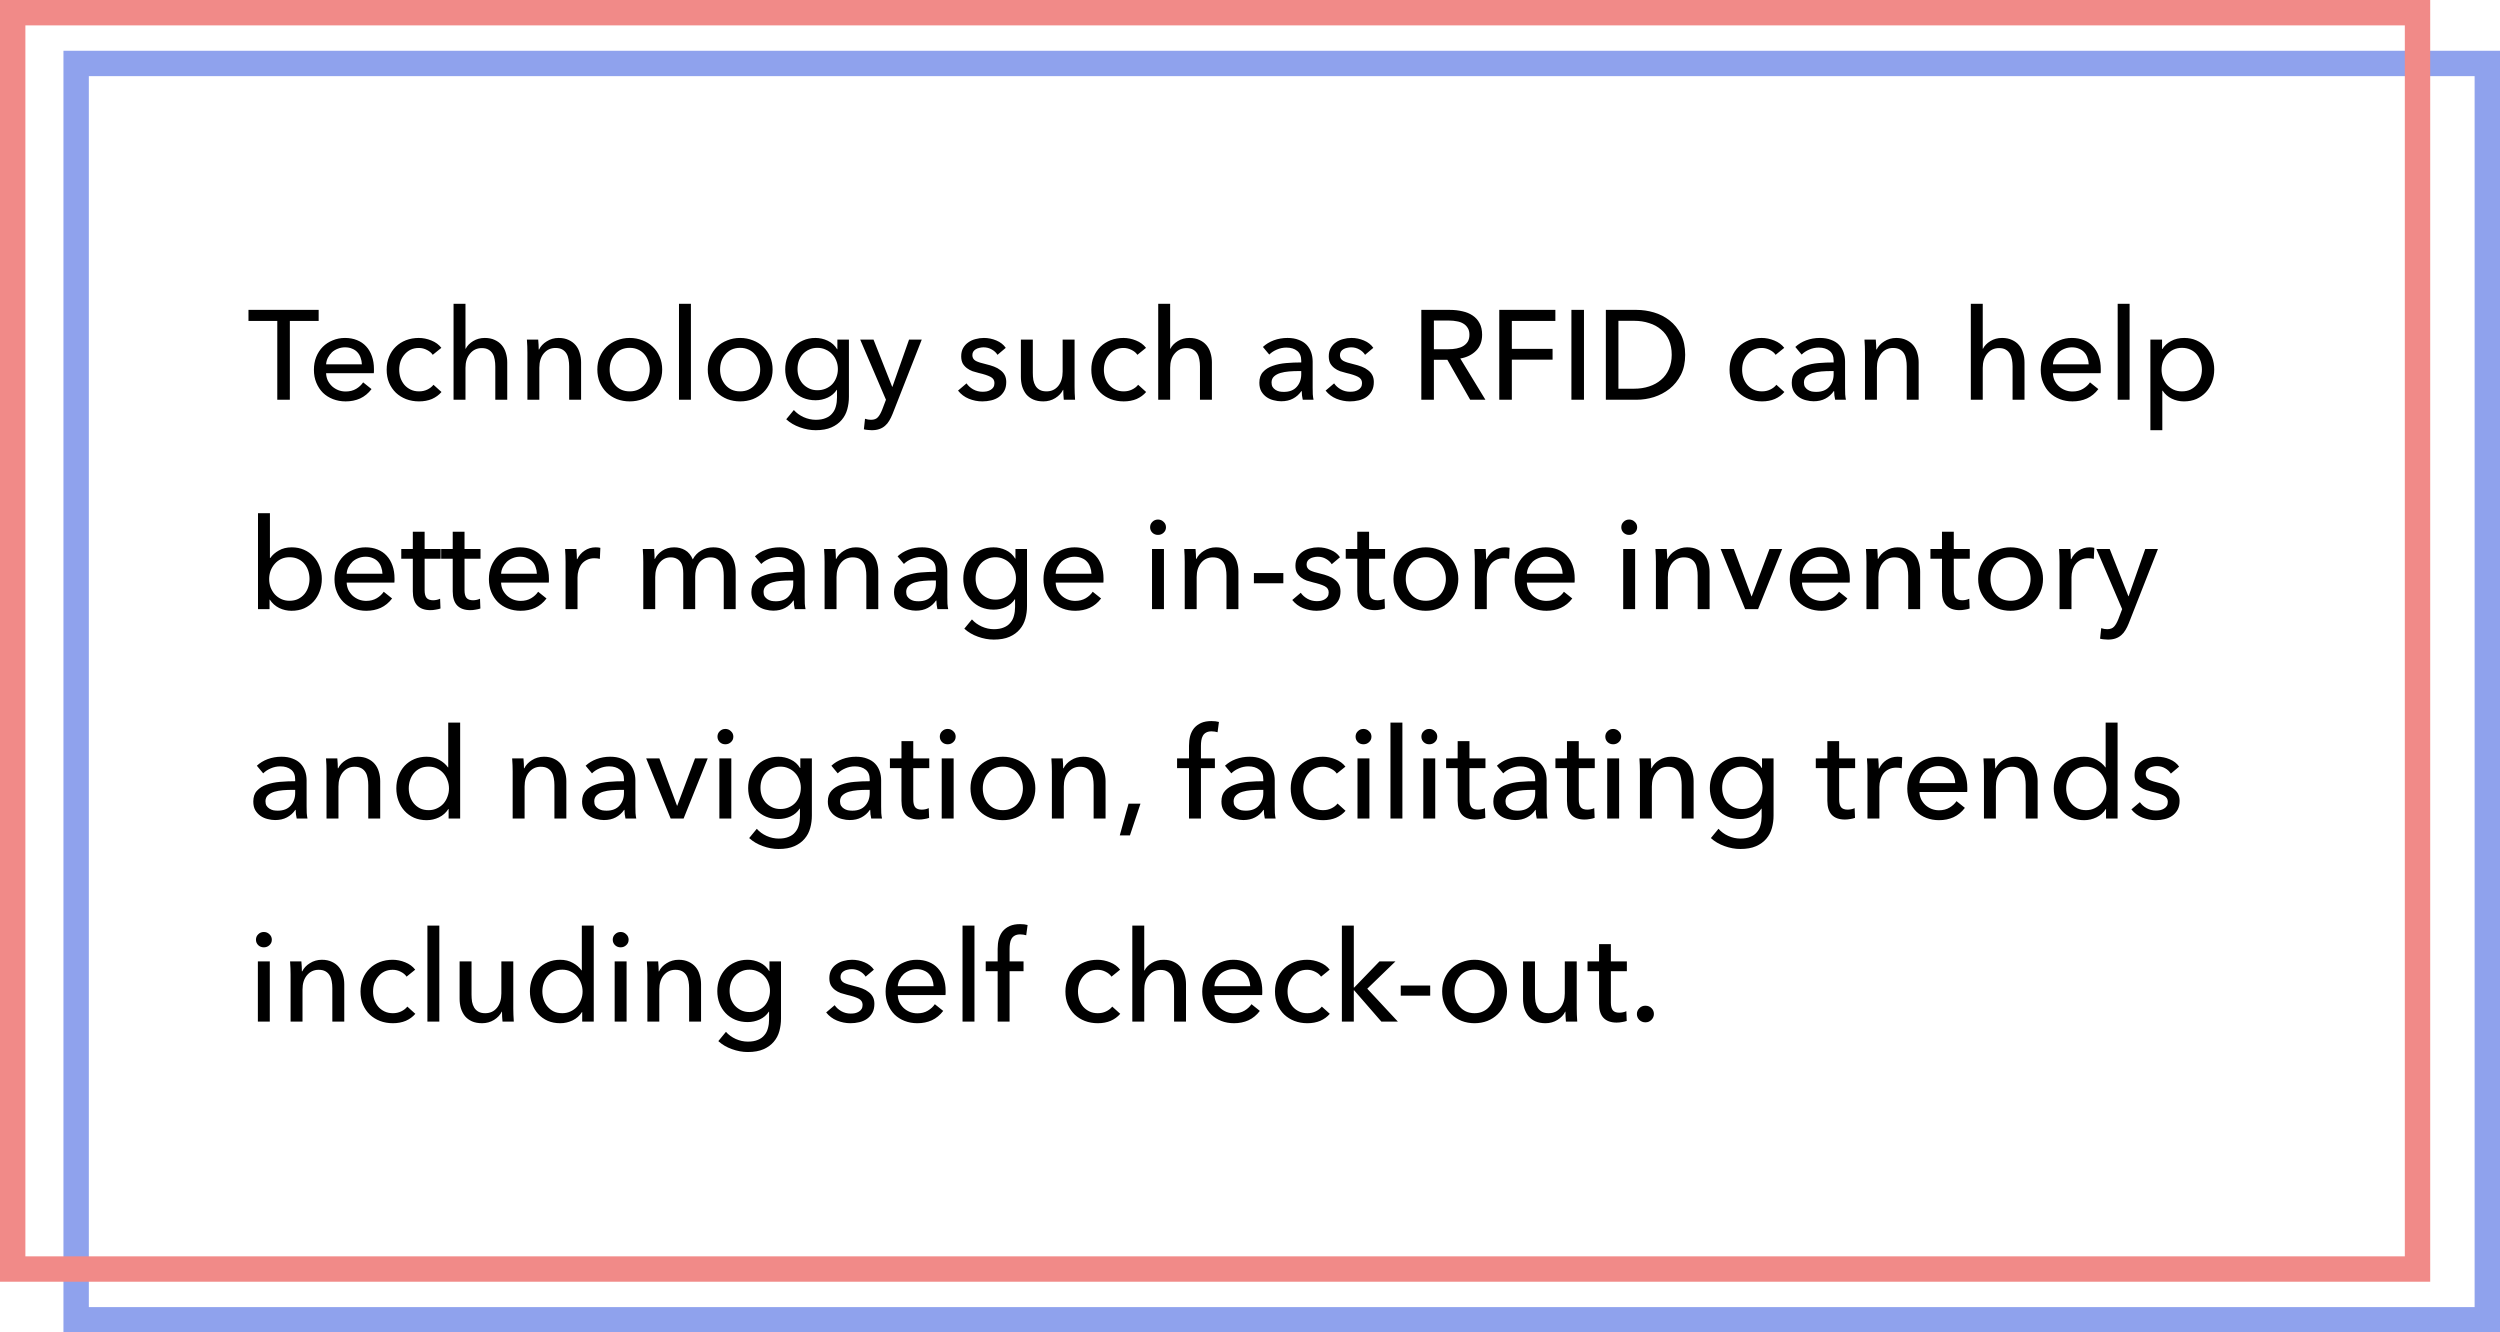 <svg width="394" height="210" viewBox="0 0 394 210" fill="none" xmlns="http://www.w3.org/2000/svg">
<rect x="12" y="10" width="380" height="198" stroke="#8FA2ED" stroke-width="4"/>
<rect x="2" y="2" width="379" height="198" stroke="#F18A88" stroke-width="4"/>
<path d="M45.68 63H43.7V50.58H39.16V48.84H50.22V50.58H45.68V63ZM57.033 57.42C57.019 57.047 56.953 56.7 56.833 56.38C56.726 56.047 56.559 55.76 56.333 55.52C56.119 55.28 55.846 55.093 55.513 54.96C55.193 54.813 54.813 54.74 54.373 54.74C53.973 54.74 53.593 54.813 53.233 54.96C52.886 55.093 52.579 55.28 52.313 55.52C52.059 55.76 51.846 56.047 51.673 56.38C51.513 56.7 51.419 57.047 51.393 57.42H57.033ZM58.933 58.18C58.933 58.287 58.933 58.393 58.933 58.5C58.933 58.607 58.926 58.713 58.913 58.82H51.393C51.406 59.22 51.493 59.6 51.653 59.96C51.826 60.307 52.053 60.613 52.333 60.88C52.613 61.133 52.933 61.333 53.293 61.48C53.666 61.627 54.059 61.7 54.473 61.7C55.113 61.7 55.666 61.56 56.133 61.28C56.599 61 56.966 60.66 57.233 60.26L58.553 61.32C58.046 61.987 57.446 62.48 56.753 62.8C56.073 63.107 55.313 63.26 54.473 63.26C53.753 63.26 53.086 63.14 52.473 62.9C51.859 62.66 51.333 62.327 50.893 61.9C50.453 61.46 50.106 60.933 49.853 60.32C49.599 59.707 49.473 59.027 49.473 58.28C49.473 57.547 49.593 56.873 49.833 56.26C50.086 55.633 50.433 55.1 50.873 54.66C51.313 54.22 51.833 53.88 52.433 53.64C53.033 53.387 53.679 53.26 54.373 53.26C55.066 53.26 55.693 53.373 56.253 53.6C56.826 53.827 57.306 54.153 57.693 54.58C58.093 55.007 58.399 55.527 58.613 56.14C58.826 56.74 58.933 57.42 58.933 58.18ZM68.198 55.92C67.998 55.613 67.698 55.36 67.297 55.16C66.897 54.947 66.471 54.84 66.017 54.84C65.524 54.84 65.084 54.933 64.698 55.12C64.324 55.307 64.004 55.56 63.737 55.88C63.471 56.187 63.264 56.547 63.117 56.96C62.984 57.373 62.917 57.807 62.917 58.26C62.917 58.713 62.984 59.147 63.117 59.56C63.264 59.973 63.471 60.34 63.737 60.66C64.004 60.967 64.331 61.213 64.718 61.4C65.104 61.587 65.544 61.68 66.037 61.68C66.517 61.68 66.951 61.587 67.338 61.4C67.737 61.213 68.064 60.96 68.317 60.64L69.578 61.78C69.177 62.247 68.677 62.613 68.078 62.88C67.478 63.133 66.797 63.26 66.037 63.26C65.304 63.26 64.624 63.14 63.998 62.9C63.384 62.66 62.851 62.327 62.398 61.9C61.944 61.46 61.584 60.933 61.318 60.32C61.064 59.707 60.938 59.02 60.938 58.26C60.938 57.513 61.064 56.833 61.318 56.22C61.571 55.607 61.924 55.08 62.377 54.64C62.831 54.2 63.364 53.86 63.977 53.62C64.604 53.38 65.278 53.26 65.998 53.26C66.664 53.26 67.324 53.393 67.978 53.66C68.644 53.927 69.171 54.313 69.558 54.82L68.198 55.92ZM73.4 54.96C73.627 54.493 74.014 54.093 74.56 53.76C75.107 53.427 75.72 53.26 76.4 53.26C77.014 53.26 77.54 53.367 77.98 53.58C78.42 53.78 78.787 54.053 79.08 54.4C79.374 54.747 79.587 55.153 79.72 55.62C79.867 56.087 79.94 56.587 79.94 57.12V63H78.06V57.76C78.06 57.373 78.027 57.007 77.96 56.66C77.907 56.313 77.8 56.007 77.64 55.74C77.48 55.473 77.26 55.26 76.98 55.1C76.714 54.94 76.36 54.86 75.92 54.86C75.174 54.86 74.56 55.147 74.08 55.72C73.6 56.28 73.36 57.033 73.36 57.98V63H71.48V47.88H73.36V54.96H73.4ZM84.82 53.52C84.847 53.76 84.867 54.033 84.88 54.34C84.893 54.633 84.9 54.88 84.9 55.08H84.96C85.08 54.827 85.24 54.593 85.44 54.38C85.653 54.153 85.893 53.96 86.16 53.8C86.427 53.627 86.72 53.493 87.04 53.4C87.36 53.307 87.693 53.26 88.04 53.26C88.653 53.26 89.18 53.367 89.62 53.58C90.06 53.78 90.427 54.053 90.72 54.4C91.013 54.747 91.227 55.153 91.36 55.62C91.507 56.087 91.58 56.587 91.58 57.12V63H89.7V57.74C89.7 57.353 89.667 56.987 89.6 56.64C89.547 56.293 89.44 55.987 89.28 55.72C89.12 55.453 88.9 55.24 88.62 55.08C88.34 54.92 87.98 54.84 87.54 54.84C86.793 54.84 86.18 55.127 85.7 55.7C85.233 56.26 85 57.013 85 57.96V63H83.12V55.56C83.12 55.307 83.113 54.98 83.1 54.58C83.087 54.18 83.067 53.827 83.04 53.52H84.82ZM104.361 58.24C104.361 58.973 104.227 59.647 103.961 60.26C103.707 60.873 103.347 61.407 102.881 61.86C102.427 62.3 101.887 62.647 101.261 62.9C100.634 63.14 99.961 63.26 99.241 63.26C98.521 63.26 97.847 63.14 97.221 62.9C96.594 62.647 96.054 62.3 95.601 61.86C95.147 61.407 94.787 60.873 94.521 60.26C94.267 59.647 94.141 58.973 94.141 58.24C94.141 57.507 94.267 56.84 94.521 56.24C94.787 55.627 95.147 55.1 95.601 54.66C96.054 54.22 96.594 53.88 97.221 53.64C97.847 53.387 98.521 53.26 99.241 53.26C99.961 53.26 100.634 53.387 101.261 53.64C101.887 53.88 102.427 54.22 102.881 54.66C103.347 55.1 103.707 55.627 103.961 56.24C104.227 56.84 104.361 57.507 104.361 58.24ZM102.401 58.24C102.401 57.787 102.327 57.353 102.181 56.94C102.047 56.527 101.847 56.167 101.581 55.86C101.314 55.54 100.981 55.287 100.581 55.1C100.194 54.913 99.747 54.82 99.241 54.82C98.734 54.82 98.281 54.913 97.881 55.1C97.494 55.287 97.167 55.54 96.901 55.86C96.634 56.167 96.427 56.527 96.281 56.94C96.147 57.353 96.081 57.787 96.081 58.24C96.081 58.693 96.147 59.127 96.281 59.54C96.427 59.953 96.634 60.32 96.901 60.64C97.167 60.96 97.494 61.213 97.881 61.4C98.281 61.587 98.734 61.68 99.241 61.68C99.747 61.68 100.194 61.587 100.581 61.4C100.981 61.213 101.314 60.96 101.581 60.64C101.847 60.32 102.047 59.953 102.181 59.54C102.327 59.127 102.401 58.693 102.401 58.24ZM108.888 63H107.008V47.88H108.888V63ZM121.763 58.24C121.763 58.973 121.63 59.647 121.363 60.26C121.11 60.873 120.75 61.407 120.283 61.86C119.83 62.3 119.29 62.647 118.663 62.9C118.036 63.14 117.363 63.26 116.643 63.26C115.923 63.26 115.25 63.14 114.623 62.9C113.996 62.647 113.456 62.3 113.003 61.86C112.55 61.407 112.19 60.873 111.923 60.26C111.67 59.647 111.543 58.973 111.543 58.24C111.543 57.507 111.67 56.84 111.923 56.24C112.19 55.627 112.55 55.1 113.003 54.66C113.456 54.22 113.996 53.88 114.623 53.64C115.25 53.387 115.923 53.26 116.643 53.26C117.363 53.26 118.036 53.387 118.663 53.64C119.29 53.88 119.83 54.22 120.283 54.66C120.75 55.1 121.11 55.627 121.363 56.24C121.63 56.84 121.763 57.507 121.763 58.24ZM119.803 58.24C119.803 57.787 119.73 57.353 119.583 56.94C119.45 56.527 119.25 56.167 118.983 55.86C118.716 55.54 118.383 55.287 117.983 55.1C117.596 54.913 117.15 54.82 116.643 54.82C116.136 54.82 115.683 54.913 115.283 55.1C114.896 55.287 114.57 55.54 114.303 55.86C114.036 56.167 113.83 56.527 113.683 56.94C113.55 57.353 113.483 57.787 113.483 58.24C113.483 58.693 113.55 59.127 113.683 59.54C113.83 59.953 114.036 60.32 114.303 60.64C114.57 60.96 114.896 61.213 115.283 61.4C115.683 61.587 116.136 61.68 116.643 61.68C117.15 61.68 117.596 61.587 117.983 61.4C118.383 61.213 118.716 60.96 118.983 60.64C119.25 60.32 119.45 59.953 119.583 59.54C119.73 59.127 119.803 58.693 119.803 58.24ZM125.11 64.62C125.523 65.087 126.037 65.46 126.65 65.74C127.277 66.02 127.917 66.16 128.57 66.16C129.197 66.16 129.723 66.067 130.15 65.88C130.577 65.707 130.917 65.46 131.17 65.14C131.437 64.833 131.623 64.467 131.73 64.04C131.85 63.613 131.91 63.153 131.91 62.66V61.44H131.87C131.523 61.973 131.05 62.38 130.45 62.66C129.85 62.94 129.21 63.08 128.53 63.08C127.81 63.08 127.15 62.953 126.55 62.7C125.963 62.447 125.463 62.1 125.05 61.66C124.637 61.22 124.317 60.707 124.09 60.12C123.863 59.52 123.75 58.88 123.75 58.2C123.75 57.52 123.863 56.88 124.09 56.28C124.317 55.68 124.637 55.16 125.05 54.72C125.463 54.267 125.963 53.913 126.55 53.66C127.137 53.393 127.79 53.26 128.51 53.26C129.19 53.26 129.837 53.407 130.45 53.7C131.077 53.993 131.57 54.44 131.93 55.04H131.97V53.52H133.79V62.52C133.79 63.213 133.703 63.873 133.53 64.5C133.357 65.14 133.063 65.7 132.65 66.18C132.237 66.673 131.697 67.067 131.03 67.36C130.363 67.653 129.537 67.8 128.55 67.8C127.723 67.8 126.89 67.647 126.05 67.34C125.223 67.047 124.51 66.627 123.91 66.08L125.11 64.62ZM125.69 58.16C125.69 58.6 125.757 59.02 125.89 59.42C126.037 59.82 126.243 60.173 126.51 60.48C126.79 60.787 127.123 61.033 127.51 61.22C127.897 61.407 128.337 61.5 128.83 61.5C129.31 61.5 129.75 61.413 130.15 61.24C130.55 61.067 130.89 60.833 131.17 60.54C131.45 60.233 131.663 59.88 131.81 59.48C131.97 59.067 132.05 58.627 132.05 58.16C132.05 57.707 131.97 57.28 131.81 56.88C131.663 56.48 131.443 56.127 131.15 55.82C130.87 55.513 130.53 55.273 130.13 55.1C129.743 54.913 129.31 54.82 128.83 54.82C128.337 54.82 127.897 54.913 127.51 55.1C127.123 55.273 126.79 55.513 126.51 55.82C126.243 56.113 126.037 56.467 125.89 56.88C125.757 57.28 125.69 57.707 125.69 58.16ZM140.607 60.96H140.647L143.267 53.52H145.267L140.667 65.24C140.507 65.64 140.333 65.993 140.147 66.3C139.96 66.62 139.74 66.887 139.487 67.1C139.233 67.327 138.933 67.5 138.587 67.62C138.253 67.74 137.853 67.8 137.387 67.8C137.187 67.8 136.98 67.787 136.767 67.76C136.567 67.747 136.36 67.713 136.147 67.66L136.327 66C136.647 66.107 136.96 66.16 137.267 66.16C137.76 66.16 138.127 66.02 138.367 65.74C138.607 65.473 138.827 65.087 139.027 64.58L139.627 63L135.567 53.52H137.667L140.607 60.96ZM157.205 55.92C156.992 55.573 156.692 55.293 156.305 55.08C155.918 54.853 155.485 54.74 155.005 54.74C154.792 54.74 154.578 54.767 154.365 54.82C154.152 54.86 153.958 54.933 153.785 55.04C153.625 55.133 153.492 55.26 153.385 55.42C153.292 55.567 153.245 55.753 153.245 55.98C153.245 56.38 153.425 56.68 153.785 56.88C154.145 57.067 154.685 57.24 155.405 57.4C155.858 57.507 156.278 57.633 156.665 57.78C157.052 57.927 157.385 58.113 157.665 58.34C157.958 58.553 158.185 58.813 158.345 59.12C158.505 59.427 158.585 59.787 158.585 60.2C158.585 60.76 158.478 61.233 158.265 61.62C158.052 62.007 157.765 62.327 157.405 62.58C157.058 62.82 156.658 62.993 156.205 63.1C155.752 63.207 155.285 63.26 154.805 63.26C154.085 63.26 153.378 63.12 152.685 62.84C152.005 62.56 151.438 62.133 150.985 61.56L152.325 60.42C152.578 60.793 152.925 61.107 153.365 61.36C153.818 61.613 154.312 61.74 154.845 61.74C155.085 61.74 155.312 61.72 155.525 61.68C155.752 61.627 155.952 61.547 156.125 61.44C156.312 61.333 156.458 61.193 156.565 61.02C156.672 60.847 156.725 60.627 156.725 60.36C156.725 59.92 156.512 59.593 156.085 59.38C155.672 59.167 155.058 58.967 154.245 58.78C153.925 58.7 153.598 58.607 153.265 58.5C152.945 58.38 152.652 58.22 152.385 58.02C152.118 57.82 151.898 57.573 151.725 57.28C151.565 56.973 151.485 56.6 151.485 56.16C151.485 55.653 151.585 55.22 151.785 54.86C151.998 54.487 152.272 54.187 152.605 53.96C152.938 53.72 153.318 53.547 153.745 53.44C154.172 53.32 154.612 53.26 155.065 53.26C155.745 53.26 156.398 53.393 157.025 53.66C157.665 53.927 158.158 54.313 158.505 54.82L157.205 55.92ZM167.652 63C167.625 62.76 167.605 62.493 167.592 62.2C167.578 61.893 167.572 61.64 167.572 61.44H167.532C167.292 61.947 166.885 62.38 166.312 62.74C165.752 63.087 165.125 63.26 164.432 63.26C163.818 63.26 163.285 63.16 162.832 62.96C162.392 62.76 162.025 62.487 161.732 62.14C161.452 61.78 161.238 61.367 161.092 60.9C160.958 60.433 160.892 59.933 160.892 59.4V53.52H162.772V58.76C162.772 59.147 162.798 59.52 162.852 59.88C162.918 60.227 163.032 60.533 163.192 60.8C163.352 61.067 163.572 61.28 163.852 61.44C164.132 61.6 164.492 61.68 164.932 61.68C165.692 61.68 166.305 61.4 166.772 60.84C167.238 60.267 167.472 59.507 167.472 58.56V53.52H169.352V60.96C169.352 61.213 169.358 61.54 169.372 61.94C169.385 62.34 169.405 62.693 169.432 63H167.652ZM179.252 55.92C179.052 55.613 178.752 55.36 178.352 55.16C177.952 54.947 177.526 54.84 177.072 54.84C176.579 54.84 176.139 54.933 175.752 55.12C175.379 55.307 175.059 55.56 174.792 55.88C174.526 56.187 174.319 56.547 174.172 56.96C174.039 57.373 173.972 57.807 173.972 58.26C173.972 58.713 174.039 59.147 174.172 59.56C174.319 59.973 174.526 60.34 174.792 60.66C175.059 60.967 175.386 61.213 175.772 61.4C176.159 61.587 176.599 61.68 177.092 61.68C177.572 61.68 178.006 61.587 178.392 61.4C178.792 61.213 179.119 60.96 179.372 60.64L180.632 61.78C180.232 62.247 179.732 62.613 179.132 62.88C178.532 63.133 177.852 63.26 177.092 63.26C176.359 63.26 175.679 63.14 175.052 62.9C174.439 62.66 173.906 62.327 173.452 61.9C172.999 61.46 172.639 60.933 172.372 60.32C172.119 59.707 171.992 59.02 171.992 58.26C171.992 57.513 172.119 56.833 172.372 56.22C172.626 55.607 172.979 55.08 173.432 54.64C173.886 54.2 174.419 53.86 175.032 53.62C175.659 53.38 176.332 53.26 177.052 53.26C177.719 53.26 178.379 53.393 179.032 53.66C179.699 53.927 180.226 54.313 180.612 54.82L179.252 55.92ZM184.455 54.96C184.682 54.493 185.068 54.093 185.615 53.76C186.162 53.427 186.775 53.26 187.455 53.26C188.068 53.26 188.595 53.367 189.035 53.58C189.475 53.78 189.842 54.053 190.135 54.4C190.428 54.747 190.642 55.153 190.775 55.62C190.922 56.087 190.995 56.587 190.995 57.12V63H189.115V57.76C189.115 57.373 189.082 57.007 189.015 56.66C188.962 56.313 188.855 56.007 188.695 55.74C188.535 55.473 188.315 55.26 188.035 55.1C187.768 54.94 187.415 54.86 186.975 54.86C186.228 54.86 185.615 55.147 185.135 55.72C184.655 56.28 184.415 57.033 184.415 57.98V63H182.535V47.88H184.415V54.96H184.455ZM205.075 56.86C205.075 56.153 204.861 55.633 204.435 55.3C204.008 54.953 203.441 54.78 202.735 54.78C202.201 54.78 201.695 54.887 201.215 55.1C200.748 55.3 200.355 55.56 200.035 55.88L199.035 54.68C199.501 54.24 200.068 53.893 200.735 53.64C201.415 53.387 202.141 53.26 202.915 53.26C203.595 53.26 204.181 53.36 204.675 53.56C205.181 53.747 205.595 54.007 205.915 54.34C206.235 54.673 206.475 55.067 206.635 55.52C206.795 55.973 206.875 56.46 206.875 56.98V61.12C206.875 61.44 206.881 61.78 206.895 62.14C206.921 62.487 206.961 62.773 207.015 63H205.315C205.208 62.547 205.155 62.093 205.155 61.64H205.095C204.748 62.147 204.308 62.54 203.775 62.82C203.255 63.1 202.635 63.24 201.915 63.24C201.541 63.24 201.148 63.187 200.735 63.08C200.335 62.987 199.968 62.827 199.635 62.6C199.301 62.373 199.021 62.073 198.795 61.7C198.581 61.327 198.475 60.867 198.475 60.32C198.475 59.6 198.668 59.033 199.055 58.62C199.441 58.193 199.948 57.873 200.575 57.66C201.201 57.433 201.908 57.287 202.695 57.22C203.481 57.153 204.275 57.12 205.075 57.12V56.86ZM204.615 58.48C204.148 58.48 203.661 58.5 203.155 58.54C202.661 58.58 202.208 58.66 201.795 58.78C201.395 58.9 201.061 59.08 200.795 59.32C200.528 59.56 200.395 59.88 200.395 60.28C200.395 60.56 200.448 60.793 200.555 60.98C200.675 61.167 200.828 61.32 201.015 61.44C201.201 61.56 201.408 61.647 201.635 61.7C201.861 61.74 202.095 61.76 202.335 61.76C203.215 61.76 203.888 61.5 204.355 60.98C204.835 60.447 205.075 59.78 205.075 58.98V58.48H204.615ZM215.135 55.92C214.921 55.573 214.621 55.293 214.235 55.08C213.848 54.853 213.415 54.74 212.935 54.74C212.721 54.74 212.508 54.767 212.295 54.82C212.081 54.86 211.888 54.933 211.715 55.04C211.555 55.133 211.421 55.26 211.315 55.42C211.221 55.567 211.175 55.753 211.175 55.98C211.175 56.38 211.355 56.68 211.715 56.88C212.075 57.067 212.615 57.24 213.335 57.4C213.788 57.507 214.208 57.633 214.595 57.78C214.981 57.927 215.315 58.113 215.595 58.34C215.888 58.553 216.115 58.813 216.275 59.12C216.435 59.427 216.515 59.787 216.515 60.2C216.515 60.76 216.408 61.233 216.195 61.62C215.981 62.007 215.695 62.327 215.335 62.58C214.988 62.82 214.588 62.993 214.135 63.1C213.681 63.207 213.215 63.26 212.735 63.26C212.015 63.26 211.308 63.12 210.615 62.84C209.935 62.56 209.368 62.133 208.915 61.56L210.255 60.42C210.508 60.793 210.855 61.107 211.295 61.36C211.748 61.613 212.241 61.74 212.775 61.74C213.015 61.74 213.241 61.72 213.455 61.68C213.681 61.627 213.881 61.547 214.055 61.44C214.241 61.333 214.388 61.193 214.495 61.02C214.601 60.847 214.655 60.627 214.655 60.36C214.655 59.92 214.441 59.593 214.015 59.38C213.601 59.167 212.988 58.967 212.175 58.78C211.855 58.7 211.528 58.607 211.195 58.5C210.875 58.38 210.581 58.22 210.315 58.02C210.048 57.82 209.828 57.573 209.655 57.28C209.495 56.973 209.415 56.6 209.415 56.16C209.415 55.653 209.515 55.22 209.715 54.86C209.928 54.487 210.201 54.187 210.535 53.96C210.868 53.72 211.248 53.547 211.675 53.44C212.101 53.32 212.541 53.26 212.995 53.26C213.675 53.26 214.328 53.393 214.955 53.66C215.595 53.927 216.088 54.313 216.435 54.82L215.135 55.92ZM225.981 63H224.001V48.84H228.541C229.221 48.84 229.868 48.913 230.481 49.06C231.095 49.193 231.628 49.413 232.081 49.72C232.548 50.027 232.915 50.433 233.181 50.94C233.448 51.433 233.581 52.04 233.581 52.76C233.581 53.8 233.261 54.64 232.621 55.28C231.981 55.92 231.155 56.327 230.141 56.5L234.101 63H231.701L228.101 56.7H225.981V63ZM225.981 55.04H228.261C228.728 55.04 229.161 55 229.561 54.92C229.961 54.84 230.308 54.713 230.601 54.54C230.908 54.353 231.148 54.12 231.321 53.84C231.495 53.547 231.581 53.187 231.581 52.76C231.581 52.333 231.495 51.98 231.321 51.7C231.148 51.407 230.915 51.173 230.621 51C230.341 50.827 230.008 50.707 229.621 50.64C229.235 50.56 228.828 50.52 228.401 50.52H225.981V55.04ZM238.266 63H236.286V48.84H245.126V50.58H238.266V54.98H244.686V56.68H238.266V63ZM249.634 63H247.654V48.84H249.634V63ZM253.083 48.84H257.943C258.85 48.84 259.757 48.973 260.663 49.24C261.57 49.507 262.39 49.927 263.123 50.5C263.857 51.073 264.45 51.807 264.903 52.7C265.357 53.593 265.583 54.667 265.583 55.92C265.583 57.133 265.357 58.187 264.903 59.08C264.45 59.96 263.857 60.693 263.123 61.28C262.39 61.853 261.57 62.287 260.663 62.58C259.757 62.86 258.85 63 257.943 63H253.083V48.84ZM255.063 61.26H257.543C258.397 61.26 259.183 61.14 259.903 60.9C260.637 60.66 261.263 60.313 261.783 59.86C262.317 59.407 262.73 58.847 263.023 58.18C263.317 57.513 263.463 56.76 263.463 55.92C263.463 55.04 263.317 54.267 263.023 53.6C262.73 52.933 262.317 52.38 261.783 51.94C261.263 51.487 260.637 51.147 259.903 50.92C259.183 50.68 258.397 50.56 257.543 50.56H255.063V61.26ZM279.838 55.92C279.638 55.613 279.338 55.36 278.938 55.16C278.538 54.947 278.111 54.84 277.658 54.84C277.165 54.84 276.725 54.933 276.338 55.12C275.965 55.307 275.645 55.56 275.378 55.88C275.111 56.187 274.905 56.547 274.758 56.96C274.625 57.373 274.558 57.807 274.558 58.26C274.558 58.713 274.625 59.147 274.758 59.56C274.905 59.973 275.111 60.34 275.378 60.66C275.645 60.967 275.971 61.213 276.358 61.4C276.745 61.587 277.185 61.68 277.678 61.68C278.158 61.68 278.591 61.587 278.978 61.4C279.378 61.213 279.705 60.96 279.958 60.64L281.218 61.78C280.818 62.247 280.318 62.613 279.718 62.88C279.118 63.133 278.438 63.26 277.678 63.26C276.945 63.26 276.265 63.14 275.638 62.9C275.025 62.66 274.491 62.327 274.038 61.9C273.585 61.46 273.225 60.933 272.958 60.32C272.705 59.707 272.578 59.02 272.578 58.26C272.578 57.513 272.705 56.833 272.958 56.22C273.211 55.607 273.565 55.08 274.018 54.64C274.471 54.2 275.005 53.86 275.618 53.62C276.245 53.38 276.918 53.26 277.638 53.26C278.305 53.26 278.965 53.393 279.618 53.66C280.285 53.927 280.811 54.313 281.198 54.82L279.838 55.92ZM288.981 56.86C288.981 56.153 288.768 55.633 288.341 55.3C287.914 54.953 287.348 54.78 286.641 54.78C286.108 54.78 285.601 54.887 285.121 55.1C284.654 55.3 284.261 55.56 283.941 55.88L282.941 54.68C283.408 54.24 283.974 53.893 284.641 53.64C285.321 53.387 286.048 53.26 286.821 53.26C287.501 53.26 288.088 53.36 288.581 53.56C289.088 53.747 289.501 54.007 289.821 54.34C290.141 54.673 290.381 55.067 290.541 55.52C290.701 55.973 290.781 56.46 290.781 56.98V61.12C290.781 61.44 290.788 61.78 290.801 62.14C290.828 62.487 290.868 62.773 290.921 63H289.221C289.114 62.547 289.061 62.093 289.061 61.64H289.001C288.654 62.147 288.214 62.54 287.681 62.82C287.161 63.1 286.541 63.24 285.821 63.24C285.448 63.24 285.054 63.187 284.641 63.08C284.241 62.987 283.874 62.827 283.541 62.6C283.208 62.373 282.928 62.073 282.701 61.7C282.488 61.327 282.381 60.867 282.381 60.32C282.381 59.6 282.574 59.033 282.961 58.62C283.348 58.193 283.854 57.873 284.481 57.66C285.108 57.433 285.814 57.287 286.601 57.22C287.388 57.153 288.181 57.12 288.981 57.12V56.86ZM288.521 58.48C288.054 58.48 287.568 58.5 287.061 58.54C286.568 58.58 286.114 58.66 285.701 58.78C285.301 58.9 284.968 59.08 284.701 59.32C284.434 59.56 284.301 59.88 284.301 60.28C284.301 60.56 284.354 60.793 284.461 60.98C284.581 61.167 284.734 61.32 284.921 61.44C285.108 61.56 285.314 61.647 285.541 61.7C285.768 61.74 286.001 61.76 286.241 61.76C287.121 61.76 287.794 61.5 288.261 60.98C288.741 60.447 288.981 59.78 288.981 58.98V58.48H288.521ZM295.621 53.52C295.647 53.76 295.667 54.033 295.681 54.34C295.694 54.633 295.701 54.88 295.701 55.08H295.761C295.881 54.827 296.041 54.593 296.241 54.38C296.454 54.153 296.694 53.96 296.961 53.8C297.227 53.627 297.521 53.493 297.841 53.4C298.161 53.307 298.494 53.26 298.841 53.26C299.454 53.26 299.981 53.367 300.421 53.58C300.861 53.78 301.227 54.053 301.521 54.4C301.814 54.747 302.027 55.153 302.161 55.62C302.307 56.087 302.381 56.587 302.381 57.12V63H300.501V57.74C300.501 57.353 300.467 56.987 300.401 56.64C300.347 56.293 300.241 55.987 300.081 55.72C299.921 55.453 299.701 55.24 299.421 55.08C299.141 54.92 298.781 54.84 298.341 54.84C297.594 54.84 296.981 55.127 296.501 55.7C296.034 56.26 295.801 57.013 295.801 57.96V63H293.921V55.56C293.921 55.307 293.914 54.98 293.901 54.58C293.887 54.18 293.867 53.827 293.841 53.52H295.621ZM312.521 54.96C312.748 54.493 313.135 54.093 313.681 53.76C314.228 53.427 314.841 53.26 315.521 53.26C316.135 53.26 316.661 53.367 317.101 53.58C317.541 53.78 317.908 54.053 318.201 54.4C318.495 54.747 318.708 55.153 318.841 55.62C318.988 56.087 319.061 56.587 319.061 57.12V63H317.181V57.76C317.181 57.373 317.148 57.007 317.081 56.66C317.028 56.313 316.921 56.007 316.761 55.74C316.601 55.473 316.381 55.26 316.101 55.1C315.835 54.94 315.481 54.86 315.041 54.86C314.295 54.86 313.681 55.147 313.201 55.72C312.721 56.28 312.481 57.033 312.481 57.98V63H310.601V47.88H312.481V54.96H312.521ZM329.181 57.42C329.168 57.047 329.101 56.7 328.981 56.38C328.874 56.047 328.708 55.76 328.481 55.52C328.268 55.28 327.994 55.093 327.661 54.96C327.341 54.813 326.961 54.74 326.521 54.74C326.121 54.74 325.741 54.813 325.381 54.96C325.034 55.093 324.728 55.28 324.461 55.52C324.208 55.76 323.994 56.047 323.821 56.38C323.661 56.7 323.568 57.047 323.541 57.42H329.181ZM331.081 58.18C331.081 58.287 331.081 58.393 331.081 58.5C331.081 58.607 331.074 58.713 331.061 58.82H323.541C323.554 59.22 323.641 59.6 323.801 59.96C323.974 60.307 324.201 60.613 324.481 60.88C324.761 61.133 325.081 61.333 325.441 61.48C325.814 61.627 326.208 61.7 326.621 61.7C327.261 61.7 327.814 61.56 328.281 61.28C328.748 61 329.114 60.66 329.381 60.26L330.701 61.32C330.194 61.987 329.594 62.48 328.901 62.8C328.221 63.107 327.461 63.26 326.621 63.26C325.901 63.26 325.234 63.14 324.621 62.9C324.008 62.66 323.481 62.327 323.041 61.9C322.601 61.46 322.254 60.933 322.001 60.32C321.748 59.707 321.621 59.027 321.621 58.28C321.621 57.547 321.741 56.873 321.981 56.26C322.234 55.633 322.581 55.1 323.021 54.66C323.461 54.22 323.981 53.88 324.581 53.64C325.181 53.387 325.828 53.26 326.521 53.26C327.214 53.26 327.841 53.373 328.401 53.6C328.974 53.827 329.454 54.153 329.841 54.58C330.241 55.007 330.548 55.527 330.761 56.14C330.974 56.74 331.081 57.42 331.081 58.18ZM335.626 63H333.746V47.88H335.626V63ZM340.781 67.8H338.901V53.52H340.741V55H340.801C341.108 54.493 341.555 54.08 342.141 53.76C342.741 53.427 343.435 53.26 344.221 53.26C344.928 53.26 345.568 53.387 346.141 53.64C346.728 53.893 347.228 54.247 347.641 54.7C348.068 55.153 348.395 55.687 348.621 56.3C348.848 56.9 348.961 57.547 348.961 58.24C348.961 58.933 348.848 59.587 348.621 60.2C348.395 60.813 348.075 61.347 347.661 61.8C347.248 62.253 346.748 62.613 346.161 62.88C345.575 63.133 344.915 63.26 344.181 63.26C343.501 63.26 342.861 63.113 342.261 62.82C341.661 62.527 341.188 62.113 340.841 61.58H340.781V67.8ZM347.021 58.24C347.021 57.8 346.955 57.373 346.821 56.96C346.688 56.547 346.488 56.18 346.221 55.86C345.955 55.54 345.621 55.287 345.221 55.1C344.835 54.913 344.381 54.82 343.861 54.82C343.381 54.82 342.941 54.913 342.541 55.1C342.155 55.287 341.821 55.54 341.541 55.86C341.261 56.18 341.041 56.547 340.881 56.96C340.735 57.373 340.661 57.807 340.661 58.26C340.661 58.713 340.735 59.147 340.881 59.56C341.041 59.973 341.261 60.34 341.541 60.66C341.821 60.967 342.155 61.213 342.541 61.4C342.941 61.587 343.381 61.68 343.861 61.68C344.381 61.68 344.835 61.587 345.221 61.4C345.621 61.2 345.955 60.94 346.221 60.62C346.488 60.3 346.688 59.933 346.821 59.52C346.955 59.107 347.021 58.68 347.021 58.24ZM42.48 94.5V96H40.66V80.88H42.54V87.94H42.6C42.92 87.473 43.367 87.08 43.94 86.76C44.513 86.427 45.193 86.26 45.98 86.26C46.687 86.26 47.327 86.387 47.9 86.64C48.487 86.893 48.987 87.247 49.4 87.7C49.827 88.153 50.153 88.687 50.38 89.3C50.607 89.9 50.72 90.547 50.72 91.24C50.72 91.933 50.607 92.587 50.38 93.2C50.153 93.813 49.833 94.347 49.42 94.8C49.007 95.253 48.507 95.613 47.92 95.88C47.333 96.133 46.673 96.26 45.94 96.26C45.26 96.26 44.613 96.113 44 95.82C43.387 95.513 42.893 95.073 42.52 94.5H42.48ZM48.78 91.24C48.78 90.8 48.713 90.373 48.58 89.96C48.447 89.547 48.247 89.18 47.98 88.86C47.713 88.54 47.38 88.287 46.98 88.1C46.593 87.913 46.14 87.82 45.62 87.82C45.14 87.82 44.7 87.913 44.3 88.1C43.913 88.287 43.58 88.54 43.3 88.86C43.02 89.18 42.8 89.547 42.64 89.96C42.493 90.373 42.42 90.807 42.42 91.26C42.42 91.713 42.493 92.147 42.64 92.56C42.8 92.973 43.02 93.34 43.3 93.66C43.58 93.967 43.913 94.213 44.3 94.4C44.7 94.587 45.14 94.68 45.62 94.68C46.14 94.68 46.593 94.587 46.98 94.4C47.38 94.2 47.713 93.94 47.98 93.62C48.247 93.3 48.447 92.933 48.58 92.52C48.713 92.107 48.78 91.68 48.78 91.24ZM60.275 90.42C60.261 90.047 60.195 89.7 60.075 89.38C59.968 89.047 59.801 88.76 59.575 88.52C59.361 88.28 59.088 88.093 58.755 87.96C58.435 87.813 58.055 87.74 57.615 87.74C57.215 87.74 56.835 87.813 56.475 87.96C56.128 88.093 55.822 88.28 55.555 88.52C55.301 88.76 55.088 89.047 54.915 89.38C54.755 89.7 54.661 90.047 54.635 90.42H60.275ZM62.175 91.18C62.175 91.287 62.175 91.393 62.175 91.5C62.175 91.607 62.168 91.713 62.155 91.82H54.635C54.648 92.22 54.735 92.6 54.895 92.96C55.068 93.307 55.295 93.613 55.575 93.88C55.855 94.133 56.175 94.333 56.535 94.48C56.908 94.627 57.301 94.7 57.715 94.7C58.355 94.7 58.908 94.56 59.375 94.28C59.842 94 60.208 93.66 60.475 93.26L61.795 94.32C61.288 94.987 60.688 95.48 59.995 95.8C59.315 96.107 58.555 96.26 57.715 96.26C56.995 96.26 56.328 96.14 55.715 95.9C55.102 95.66 54.575 95.327 54.135 94.9C53.695 94.46 53.348 93.933 53.095 93.32C52.842 92.707 52.715 92.027 52.715 91.28C52.715 90.547 52.835 89.873 53.075 89.26C53.328 88.633 53.675 88.1 54.115 87.66C54.555 87.22 55.075 86.88 55.675 86.64C56.275 86.387 56.922 86.26 57.615 86.26C58.308 86.26 58.935 86.373 59.495 86.6C60.068 86.827 60.548 87.153 60.935 87.58C61.335 88.007 61.642 88.527 61.855 89.14C62.068 89.74 62.175 90.42 62.175 91.18ZM69.44 88.06H66.92V93C66.92 93.573 67.026 93.987 67.24 94.24C67.453 94.48 67.793 94.6 68.26 94.6C68.433 94.6 68.62 94.58 68.82 94.54C69.02 94.5 69.2 94.44 69.36 94.36L69.42 95.9C69.193 95.98 68.94 96.04 68.66 96.08C68.393 96.133 68.113 96.16 67.82 96.16C66.926 96.16 66.24 95.913 65.76 95.42C65.293 94.927 65.06 94.187 65.06 93.2V88.06H63.24V86.52H65.06V83.8H66.92V86.52H69.44V88.06ZM75.729 88.06H73.209V93C73.209 93.573 73.315 93.987 73.529 94.24C73.742 94.48 74.082 94.6 74.549 94.6C74.722 94.6 74.909 94.58 75.109 94.54C75.309 94.5 75.489 94.44 75.649 94.36L75.709 95.9C75.482 95.98 75.229 96.04 74.949 96.08C74.682 96.133 74.402 96.16 74.109 96.16C73.215 96.16 72.529 95.913 72.049 95.42C71.582 94.927 71.349 94.187 71.349 93.2V88.06H69.529V86.52H71.349V83.8H73.209V86.52H75.729V88.06ZM84.611 90.42C84.597 90.047 84.531 89.7 84.411 89.38C84.304 89.047 84.137 88.76 83.911 88.52C83.697 88.28 83.424 88.093 83.091 87.96C82.771 87.813 82.391 87.74 81.951 87.74C81.551 87.74 81.171 87.813 80.811 87.96C80.464 88.093 80.157 88.28 79.891 88.52C79.637 88.76 79.424 89.047 79.251 89.38C79.091 89.7 78.997 90.047 78.971 90.42H84.611ZM86.511 91.18C86.511 91.287 86.511 91.393 86.511 91.5C86.511 91.607 86.504 91.713 86.491 91.82H78.971C78.984 92.22 79.071 92.6 79.231 92.96C79.404 93.307 79.631 93.613 79.911 93.88C80.191 94.133 80.511 94.333 80.871 94.48C81.244 94.627 81.637 94.7 82.051 94.7C82.691 94.7 83.244 94.56 83.711 94.28C84.177 94 84.544 93.66 84.811 93.26L86.131 94.32C85.624 94.987 85.024 95.48 84.331 95.8C83.651 96.107 82.891 96.26 82.051 96.26C81.331 96.26 80.664 96.14 80.051 95.9C79.437 95.66 78.911 95.327 78.471 94.9C78.031 94.46 77.684 93.933 77.431 93.32C77.177 92.707 77.051 92.027 77.051 91.28C77.051 90.547 77.171 89.873 77.411 89.26C77.664 88.633 78.011 88.1 78.451 87.66C78.891 87.22 79.411 86.88 80.011 86.64C80.611 86.387 81.257 86.26 81.951 86.26C82.644 86.26 83.271 86.373 83.831 86.6C84.404 86.827 84.884 87.153 85.271 87.58C85.671 88.007 85.977 88.527 86.191 89.14C86.404 89.74 86.511 90.42 86.511 91.18ZM89.136 88.56C89.136 88.307 89.129 87.98 89.116 87.58C89.102 87.18 89.082 86.827 89.056 86.52H90.836C90.862 86.76 90.882 87.04 90.896 87.36C90.909 87.667 90.916 87.92 90.916 88.12H90.976C91.242 87.56 91.629 87.113 92.136 86.78C92.656 86.433 93.236 86.26 93.876 86.26C94.169 86.26 94.416 86.287 94.616 86.34L94.536 88.08C94.269 88.013 93.982 87.98 93.676 87.98C93.222 87.98 92.829 88.067 92.496 88.24C92.162 88.4 91.882 88.62 91.656 88.9C91.442 89.18 91.282 89.507 91.176 89.88C91.069 90.24 91.016 90.62 91.016 91.02V96H89.136V88.56ZM103.222 88.08C103.462 87.573 103.842 87.147 104.362 86.8C104.895 86.44 105.522 86.26 106.242 86.26C106.882 86.26 107.455 86.407 107.962 86.7C108.482 86.993 108.888 87.48 109.182 88.16C109.502 87.547 109.948 87.08 110.522 86.76C111.095 86.427 111.722 86.26 112.402 86.26C113.015 86.26 113.542 86.367 113.982 86.58C114.422 86.78 114.788 87.053 115.082 87.4C115.375 87.747 115.588 88.153 115.722 88.62C115.868 89.087 115.942 89.587 115.942 90.12V96H114.062V90.74C114.062 90.353 114.028 89.987 113.962 89.64C113.895 89.293 113.782 88.987 113.622 88.72C113.462 88.453 113.248 88.24 112.982 88.08C112.715 87.92 112.375 87.84 111.962 87.84C111.535 87.84 111.168 87.933 110.862 88.12C110.555 88.293 110.302 88.527 110.102 88.82C109.915 89.1 109.775 89.42 109.682 89.78C109.602 90.14 109.562 90.507 109.562 90.88V96H107.682V90.36C107.682 89.987 107.648 89.647 107.582 89.34C107.515 89.033 107.402 88.773 107.242 88.56C107.082 88.333 106.875 88.16 106.622 88.04C106.368 87.907 106.055 87.84 105.682 87.84C104.988 87.84 104.408 88.127 103.942 88.7C103.488 89.26 103.262 90.013 103.262 90.96V96H101.382V88.56C101.382 88.307 101.375 87.98 101.362 87.58C101.348 87.18 101.328 86.827 101.302 86.52H103.082C103.108 86.76 103.128 87.033 103.142 87.34C103.155 87.633 103.162 87.88 103.162 88.08H103.222ZM125.016 89.86C125.016 89.153 124.803 88.633 124.376 88.3C123.949 87.953 123.383 87.78 122.676 87.78C122.143 87.78 121.636 87.887 121.156 88.1C120.689 88.3 120.296 88.56 119.976 88.88L118.976 87.68C119.443 87.24 120.009 86.893 120.676 86.64C121.356 86.387 122.083 86.26 122.856 86.26C123.536 86.26 124.123 86.36 124.616 86.56C125.123 86.747 125.536 87.007 125.856 87.34C126.176 87.673 126.416 88.067 126.576 88.52C126.736 88.973 126.816 89.46 126.816 89.98V94.12C126.816 94.44 126.823 94.78 126.836 95.14C126.863 95.487 126.903 95.773 126.956 96H125.256C125.149 95.547 125.096 95.093 125.096 94.64H125.036C124.689 95.147 124.249 95.54 123.716 95.82C123.196 96.1 122.576 96.24 121.856 96.24C121.483 96.24 121.089 96.187 120.676 96.08C120.276 95.987 119.909 95.827 119.576 95.6C119.243 95.373 118.963 95.073 118.736 94.7C118.523 94.327 118.416 93.867 118.416 93.32C118.416 92.6 118.609 92.033 118.996 91.62C119.383 91.193 119.889 90.873 120.516 90.66C121.143 90.433 121.849 90.287 122.636 90.22C123.423 90.153 124.216 90.12 125.016 90.12V89.86ZM124.556 91.48C124.089 91.48 123.603 91.5 123.096 91.54C122.603 91.58 122.149 91.66 121.736 91.78C121.336 91.9 121.003 92.08 120.736 92.32C120.469 92.56 120.336 92.88 120.336 93.28C120.336 93.56 120.389 93.793 120.496 93.98C120.616 94.167 120.769 94.32 120.956 94.44C121.143 94.56 121.349 94.647 121.576 94.7C121.803 94.74 122.036 94.76 122.276 94.76C123.156 94.76 123.829 94.5 124.296 93.98C124.776 93.447 125.016 92.78 125.016 91.98V91.48H124.556ZM131.656 86.52C131.683 86.76 131.703 87.033 131.716 87.34C131.729 87.633 131.736 87.88 131.736 88.08H131.796C131.916 87.827 132.076 87.593 132.276 87.38C132.489 87.153 132.729 86.96 132.996 86.8C133.263 86.627 133.556 86.493 133.876 86.4C134.196 86.307 134.529 86.26 134.876 86.26C135.489 86.26 136.016 86.367 136.456 86.58C136.896 86.78 137.263 87.053 137.556 87.4C137.849 87.747 138.063 88.153 138.196 88.62C138.343 89.087 138.416 89.587 138.416 90.12V96H136.536V90.74C136.536 90.353 136.503 89.987 136.436 89.64C136.383 89.293 136.276 88.987 136.116 88.72C135.956 88.453 135.736 88.24 135.456 88.08C135.176 87.92 134.816 87.84 134.376 87.84C133.629 87.84 133.016 88.127 132.536 88.7C132.069 89.26 131.836 90.013 131.836 90.96V96H129.956V88.56C129.956 88.307 129.949 87.98 129.936 87.58C129.923 87.18 129.903 86.827 129.876 86.52H131.656ZM147.497 89.86C147.497 89.153 147.283 88.633 146.857 88.3C146.43 87.953 145.863 87.78 145.157 87.78C144.623 87.78 144.117 87.887 143.637 88.1C143.17 88.3 142.777 88.56 142.457 88.88L141.457 87.68C141.923 87.24 142.49 86.893 143.157 86.64C143.837 86.387 144.563 86.26 145.337 86.26C146.017 86.26 146.603 86.36 147.097 86.56C147.603 86.747 148.017 87.007 148.337 87.34C148.657 87.673 148.897 88.067 149.057 88.52C149.217 88.973 149.297 89.46 149.297 89.98V94.12C149.297 94.44 149.303 94.78 149.317 95.14C149.343 95.487 149.383 95.773 149.437 96H147.737C147.63 95.547 147.577 95.093 147.577 94.64H147.517C147.17 95.147 146.73 95.54 146.197 95.82C145.677 96.1 145.057 96.24 144.337 96.24C143.963 96.24 143.57 96.187 143.157 96.08C142.757 95.987 142.39 95.827 142.057 95.6C141.723 95.373 141.443 95.073 141.217 94.7C141.003 94.327 140.897 93.867 140.897 93.32C140.897 92.6 141.09 92.033 141.477 91.62C141.863 91.193 142.37 90.873 142.997 90.66C143.623 90.433 144.33 90.287 145.117 90.22C145.903 90.153 146.697 90.12 147.497 90.12V89.86ZM147.037 91.48C146.57 91.48 146.083 91.5 145.577 91.54C145.083 91.58 144.63 91.66 144.217 91.78C143.817 91.9 143.483 92.08 143.217 92.32C142.95 92.56 142.817 92.88 142.817 93.28C142.817 93.56 142.87 93.793 142.977 93.98C143.097 94.167 143.25 94.32 143.437 94.44C143.623 94.56 143.83 94.647 144.057 94.7C144.283 94.74 144.517 94.76 144.757 94.76C145.637 94.76 146.31 94.5 146.777 93.98C147.257 93.447 147.497 92.78 147.497 91.98V91.48H147.037ZM153.176 97.62C153.59 98.087 154.103 98.46 154.716 98.74C155.343 99.02 155.983 99.16 156.636 99.16C157.263 99.16 157.79 99.067 158.216 98.88C158.643 98.707 158.983 98.46 159.236 98.14C159.503 97.833 159.69 97.467 159.796 97.04C159.916 96.613 159.976 96.153 159.976 95.66V94.44H159.936C159.59 94.973 159.116 95.38 158.516 95.66C157.916 95.94 157.276 96.08 156.596 96.08C155.876 96.08 155.216 95.953 154.616 95.7C154.03 95.447 153.53 95.1 153.116 94.66C152.703 94.22 152.383 93.707 152.156 93.12C151.93 92.52 151.816 91.88 151.816 91.2C151.816 90.52 151.93 89.88 152.156 89.28C152.383 88.68 152.703 88.16 153.116 87.72C153.53 87.267 154.03 86.913 154.616 86.66C155.203 86.393 155.856 86.26 156.576 86.26C157.256 86.26 157.903 86.407 158.516 86.7C159.143 86.993 159.636 87.44 159.996 88.04H160.036V86.52H161.856V95.52C161.856 96.213 161.77 96.873 161.596 97.5C161.423 98.14 161.13 98.7 160.716 99.18C160.303 99.673 159.763 100.067 159.096 100.36C158.43 100.653 157.603 100.8 156.616 100.8C155.79 100.8 154.956 100.647 154.116 100.34C153.29 100.047 152.576 99.627 151.976 99.08L153.176 97.62ZM153.756 91.16C153.756 91.6 153.823 92.02 153.956 92.42C154.103 92.82 154.31 93.173 154.576 93.48C154.856 93.787 155.19 94.033 155.576 94.22C155.963 94.407 156.403 94.5 156.896 94.5C157.376 94.5 157.816 94.413 158.216 94.24C158.616 94.067 158.956 93.833 159.236 93.54C159.516 93.233 159.73 92.88 159.876 92.48C160.036 92.067 160.116 91.627 160.116 91.16C160.116 90.707 160.036 90.28 159.876 89.88C159.73 89.48 159.51 89.127 159.216 88.82C158.936 88.513 158.596 88.273 158.196 88.1C157.81 87.913 157.376 87.82 156.896 87.82C156.403 87.82 155.963 87.913 155.576 88.1C155.19 88.273 154.856 88.513 154.576 88.82C154.31 89.113 154.103 89.467 153.956 89.88C153.823 90.28 153.756 90.707 153.756 91.16ZM172.013 90.42C172 90.047 171.933 89.7 171.813 89.38C171.706 89.047 171.54 88.76 171.313 88.52C171.1 88.28 170.826 88.093 170.493 87.96C170.173 87.813 169.793 87.74 169.353 87.74C168.953 87.74 168.573 87.813 168.213 87.96C167.866 88.093 167.56 88.28 167.293 88.52C167.04 88.76 166.826 89.047 166.653 89.38C166.493 89.7 166.4 90.047 166.373 90.42H172.013ZM173.913 91.18C173.913 91.287 173.913 91.393 173.913 91.5C173.913 91.607 173.906 91.713 173.893 91.82H166.373C166.386 92.22 166.473 92.6 166.633 92.96C166.806 93.307 167.033 93.613 167.313 93.88C167.593 94.133 167.913 94.333 168.273 94.48C168.646 94.627 169.04 94.7 169.453 94.7C170.093 94.7 170.646 94.56 171.113 94.28C171.58 94 171.946 93.66 172.213 93.26L173.533 94.32C173.026 94.987 172.426 95.48 171.733 95.8C171.053 96.107 170.293 96.26 169.453 96.26C168.733 96.26 168.066 96.14 167.453 95.9C166.84 95.66 166.313 95.327 165.873 94.9C165.433 94.46 165.086 93.933 164.833 93.32C164.58 92.707 164.453 92.027 164.453 91.28C164.453 90.547 164.573 89.873 164.813 89.26C165.066 88.633 165.413 88.1 165.853 87.66C166.293 87.22 166.813 86.88 167.413 86.64C168.013 86.387 168.66 86.26 169.353 86.26C170.046 86.26 170.673 86.373 171.233 86.6C171.806 86.827 172.286 87.153 172.673 87.58C173.073 88.007 173.38 88.527 173.593 89.14C173.806 89.74 173.913 90.42 173.913 91.18ZM183.438 96H181.558V86.52H183.438V96ZM183.758 83.1C183.758 83.447 183.631 83.733 183.378 83.96C183.138 84.187 182.845 84.3 182.498 84.3C182.151 84.3 181.858 84.187 181.618 83.96C181.378 83.72 181.258 83.433 181.258 83.1C181.258 82.753 181.378 82.467 181.618 82.24C181.858 82 182.151 81.88 182.498 81.88C182.845 81.88 183.138 82 183.378 82.24C183.631 82.467 183.758 82.753 183.758 83.1ZM188.414 86.52C188.44 86.76 188.46 87.033 188.474 87.34C188.487 87.633 188.494 87.88 188.494 88.08H188.554C188.674 87.827 188.834 87.593 189.034 87.38C189.247 87.153 189.487 86.96 189.754 86.8C190.02 86.627 190.314 86.493 190.634 86.4C190.954 86.307 191.287 86.26 191.634 86.26C192.247 86.26 192.774 86.367 193.214 86.58C193.654 86.78 194.02 87.053 194.314 87.4C194.607 87.747 194.82 88.153 194.954 88.62C195.1 89.087 195.174 89.587 195.174 90.12V96H193.294V90.74C193.294 90.353 193.26 89.987 193.194 89.64C193.14 89.293 193.034 88.987 192.874 88.72C192.714 88.453 192.494 88.24 192.214 88.08C191.934 87.92 191.574 87.84 191.134 87.84C190.387 87.84 189.774 88.127 189.294 88.7C188.827 89.26 188.594 90.013 188.594 90.96V96H186.714V88.56C186.714 88.307 186.707 87.98 186.694 87.58C186.68 87.18 186.66 86.827 186.634 86.52H188.414ZM202.254 91.92H197.614V90.32H202.254V91.92ZM209.881 88.92C209.667 88.573 209.367 88.293 208.981 88.08C208.594 87.853 208.161 87.74 207.681 87.74C207.467 87.74 207.254 87.767 207.041 87.82C206.827 87.86 206.634 87.933 206.461 88.04C206.301 88.133 206.167 88.26 206.061 88.42C205.967 88.567 205.921 88.753 205.921 88.98C205.921 89.38 206.101 89.68 206.461 89.88C206.821 90.067 207.361 90.24 208.081 90.4C208.534 90.507 208.954 90.633 209.341 90.78C209.727 90.927 210.061 91.113 210.341 91.34C210.634 91.553 210.861 91.813 211.021 92.12C211.181 92.427 211.261 92.787 211.261 93.2C211.261 93.76 211.154 94.233 210.941 94.62C210.727 95.007 210.441 95.327 210.081 95.58C209.734 95.82 209.334 95.993 208.881 96.1C208.427 96.207 207.961 96.26 207.481 96.26C206.761 96.26 206.054 96.12 205.361 95.84C204.681 95.56 204.114 95.133 203.661 94.56L205.001 93.42C205.254 93.793 205.601 94.107 206.041 94.36C206.494 94.613 206.987 94.74 207.521 94.74C207.761 94.74 207.987 94.72 208.201 94.68C208.427 94.627 208.627 94.547 208.801 94.44C208.987 94.333 209.134 94.193 209.241 94.02C209.347 93.847 209.401 93.627 209.401 93.36C209.401 92.92 209.187 92.593 208.761 92.38C208.347 92.167 207.734 91.967 206.921 91.78C206.601 91.7 206.274 91.607 205.941 91.5C205.621 91.38 205.327 91.22 205.061 91.02C204.794 90.82 204.574 90.573 204.401 90.28C204.241 89.973 204.161 89.6 204.161 89.16C204.161 88.653 204.261 88.22 204.461 87.86C204.674 87.487 204.947 87.187 205.281 86.96C205.614 86.72 205.994 86.547 206.421 86.44C206.847 86.32 207.287 86.26 207.741 86.26C208.421 86.26 209.074 86.393 209.701 86.66C210.341 86.927 210.834 87.313 211.181 87.82L209.881 88.92ZM218.287 88.06H215.767V93C215.767 93.573 215.874 93.987 216.087 94.24C216.301 94.48 216.641 94.6 217.107 94.6C217.281 94.6 217.467 94.58 217.667 94.54C217.867 94.5 218.047 94.44 218.207 94.36L218.267 95.9C218.041 95.98 217.787 96.04 217.507 96.08C217.241 96.133 216.961 96.16 216.667 96.16C215.774 96.16 215.087 95.913 214.607 95.42C214.141 94.927 213.907 94.187 213.907 93.2V88.06H212.087V86.52H213.907V83.8H215.767V86.52H218.287V88.06ZM229.829 91.24C229.829 91.973 229.696 92.647 229.429 93.26C229.176 93.873 228.816 94.407 228.349 94.86C227.896 95.3 227.356 95.647 226.729 95.9C226.103 96.14 225.429 96.26 224.709 96.26C223.989 96.26 223.316 96.14 222.689 95.9C222.063 95.647 221.523 95.3 221.069 94.86C220.616 94.407 220.256 93.873 219.989 93.26C219.736 92.647 219.609 91.973 219.609 91.24C219.609 90.507 219.736 89.84 219.989 89.24C220.256 88.627 220.616 88.1 221.069 87.66C221.523 87.22 222.063 86.88 222.689 86.64C223.316 86.387 223.989 86.26 224.709 86.26C225.429 86.26 226.103 86.387 226.729 86.64C227.356 86.88 227.896 87.22 228.349 87.66C228.816 88.1 229.176 88.627 229.429 89.24C229.696 89.84 229.829 90.507 229.829 91.24ZM227.869 91.24C227.869 90.787 227.796 90.353 227.649 89.94C227.516 89.527 227.316 89.167 227.049 88.86C226.783 88.54 226.449 88.287 226.049 88.1C225.663 87.913 225.216 87.82 224.709 87.82C224.203 87.82 223.749 87.913 223.349 88.1C222.963 88.287 222.636 88.54 222.369 88.86C222.103 89.167 221.896 89.527 221.749 89.94C221.616 90.353 221.549 90.787 221.549 91.24C221.549 91.693 221.616 92.127 221.749 92.54C221.896 92.953 222.103 93.32 222.369 93.64C222.636 93.96 222.963 94.213 223.349 94.4C223.749 94.587 224.203 94.68 224.709 94.68C225.216 94.68 225.663 94.587 226.049 94.4C226.449 94.213 226.783 93.96 227.049 93.64C227.316 93.32 227.516 92.953 227.649 92.54C227.796 92.127 227.869 91.693 227.869 91.24ZM232.436 88.56C232.436 88.307 232.43 87.98 232.416 87.58C232.403 87.18 232.383 86.827 232.356 86.52H234.136C234.163 86.76 234.183 87.04 234.196 87.36C234.21 87.667 234.216 87.92 234.216 88.12H234.276C234.543 87.56 234.93 87.113 235.436 86.78C235.956 86.433 236.536 86.26 237.176 86.26C237.47 86.26 237.716 86.287 237.916 86.34L237.836 88.08C237.57 88.013 237.283 87.98 236.976 87.98C236.523 87.98 236.13 88.067 235.796 88.24C235.463 88.4 235.183 88.62 234.956 88.9C234.743 89.18 234.583 89.507 234.476 89.88C234.37 90.24 234.316 90.62 234.316 91.02V96H232.436V88.56ZM246.271 90.42C246.258 90.047 246.191 89.7 246.071 89.38C245.964 89.047 245.798 88.76 245.571 88.52C245.358 88.28 245.084 88.093 244.751 87.96C244.431 87.813 244.051 87.74 243.611 87.74C243.211 87.74 242.831 87.813 242.471 87.96C242.124 88.093 241.818 88.28 241.551 88.52C241.298 88.76 241.084 89.047 240.911 89.38C240.751 89.7 240.658 90.047 240.631 90.42H246.271ZM248.171 91.18C248.171 91.287 248.171 91.393 248.171 91.5C248.171 91.607 248.164 91.713 248.151 91.82H240.631C240.644 92.22 240.731 92.6 240.891 92.96C241.064 93.307 241.291 93.613 241.571 93.88C241.851 94.133 242.171 94.333 242.531 94.48C242.904 94.627 243.298 94.7 243.711 94.7C244.351 94.7 244.904 94.56 245.371 94.28C245.838 94 246.204 93.66 246.471 93.26L247.791 94.32C247.284 94.987 246.684 95.48 245.991 95.8C245.311 96.107 244.551 96.26 243.711 96.26C242.991 96.26 242.324 96.14 241.711 95.9C241.098 95.66 240.571 95.327 240.131 94.9C239.691 94.46 239.344 93.933 239.091 93.32C238.838 92.707 238.711 92.027 238.711 91.28C238.711 90.547 238.831 89.873 239.071 89.26C239.324 88.633 239.671 88.1 240.111 87.66C240.551 87.22 241.071 86.88 241.671 86.64C242.271 86.387 242.918 86.26 243.611 86.26C244.304 86.26 244.931 86.373 245.491 86.6C246.064 86.827 246.544 87.153 246.931 87.58C247.331 88.007 247.638 88.527 247.851 89.14C248.064 89.74 248.171 90.42 248.171 91.18ZM257.696 96H255.816V86.52H257.696V96ZM258.016 83.1C258.016 83.447 257.889 83.733 257.636 83.96C257.396 84.187 257.102 84.3 256.756 84.3C256.409 84.3 256.116 84.187 255.876 83.96C255.636 83.72 255.516 83.433 255.516 83.1C255.516 82.753 255.636 82.467 255.876 82.24C256.116 82 256.409 81.88 256.756 81.88C257.102 81.88 257.396 82 257.636 82.24C257.889 82.467 258.016 82.753 258.016 83.1ZM262.672 86.52C262.698 86.76 262.718 87.033 262.732 87.34C262.745 87.633 262.752 87.88 262.752 88.08H262.812C262.932 87.827 263.092 87.593 263.292 87.38C263.505 87.153 263.745 86.96 264.012 86.8C264.278 86.627 264.572 86.493 264.892 86.4C265.212 86.307 265.545 86.26 265.892 86.26C266.505 86.26 267.032 86.367 267.472 86.58C267.912 86.78 268.278 87.053 268.572 87.4C268.865 87.747 269.078 88.153 269.212 88.62C269.358 89.087 269.432 89.587 269.432 90.12V96H267.552V90.74C267.552 90.353 267.518 89.987 267.452 89.64C267.398 89.293 267.292 88.987 267.132 88.72C266.972 88.453 266.752 88.24 266.472 88.08C266.192 87.92 265.832 87.84 265.392 87.84C264.645 87.84 264.032 88.127 263.552 88.7C263.085 89.26 262.852 90.013 262.852 90.96V96H260.972V88.56C260.972 88.307 260.965 87.98 260.952 87.58C260.938 87.18 260.918 86.827 260.892 86.52H262.672ZM277.072 96H275.032L271.172 86.52H273.252L276.032 93.98H276.072L278.872 86.52H280.872L277.072 96ZM289.63 90.42C289.617 90.047 289.55 89.7 289.43 89.38C289.324 89.047 289.157 88.76 288.93 88.52C288.717 88.28 288.444 88.093 288.11 87.96C287.79 87.813 287.41 87.74 286.97 87.74C286.57 87.74 286.19 87.813 285.83 87.96C285.484 88.093 285.177 88.28 284.91 88.52C284.657 88.76 284.444 89.047 284.27 89.38C284.11 89.7 284.017 90.047 283.99 90.42H289.63ZM291.53 91.18C291.53 91.287 291.53 91.393 291.53 91.5C291.53 91.607 291.524 91.713 291.51 91.82H283.99C284.004 92.22 284.09 92.6 284.25 92.96C284.424 93.307 284.65 93.613 284.93 93.88C285.21 94.133 285.53 94.333 285.89 94.48C286.264 94.627 286.657 94.7 287.07 94.7C287.71 94.7 288.264 94.56 288.73 94.28C289.197 94 289.564 93.66 289.83 93.26L291.15 94.32C290.644 94.987 290.044 95.48 289.35 95.8C288.67 96.107 287.91 96.26 287.07 96.26C286.35 96.26 285.684 96.14 285.07 95.9C284.457 95.66 283.93 95.327 283.49 94.9C283.05 94.46 282.704 93.933 282.45 93.32C282.197 92.707 282.07 92.027 282.07 91.28C282.07 90.547 282.19 89.873 282.43 89.26C282.684 88.633 283.03 88.1 283.47 87.66C283.91 87.22 284.43 86.88 285.03 86.64C285.63 86.387 286.277 86.26 286.97 86.26C287.664 86.26 288.29 86.373 288.85 86.6C289.424 86.827 289.904 87.153 290.29 87.58C290.69 88.007 290.997 88.527 291.21 89.14C291.424 89.74 291.53 90.42 291.53 91.18ZM295.855 86.52C295.882 86.76 295.902 87.033 295.915 87.34C295.928 87.633 295.935 87.88 295.935 88.08H295.995C296.115 87.827 296.275 87.593 296.475 87.38C296.688 87.153 296.928 86.96 297.195 86.8C297.462 86.627 297.755 86.493 298.075 86.4C298.395 86.307 298.728 86.26 299.075 86.26C299.688 86.26 300.215 86.367 300.655 86.58C301.095 86.78 301.462 87.053 301.755 87.4C302.048 87.747 302.262 88.153 302.395 88.62C302.542 89.087 302.615 89.587 302.615 90.12V96H300.735V90.74C300.735 90.353 300.702 89.987 300.635 89.64C300.582 89.293 300.475 88.987 300.315 88.72C300.155 88.453 299.935 88.24 299.655 88.08C299.375 87.92 299.015 87.84 298.575 87.84C297.828 87.84 297.215 88.127 296.735 88.7C296.268 89.26 296.035 90.013 296.035 90.96V96H294.155V88.56C294.155 88.307 294.148 87.98 294.135 87.58C294.122 87.18 294.102 86.827 294.075 86.52H295.855ZM310.436 88.06H307.916V93C307.916 93.573 308.022 93.987 308.236 94.24C308.449 94.48 308.789 94.6 309.256 94.6C309.429 94.6 309.616 94.58 309.816 94.54C310.016 94.5 310.196 94.44 310.356 94.36L310.416 95.9C310.189 95.98 309.936 96.04 309.656 96.08C309.389 96.133 309.109 96.16 308.816 96.16C307.922 96.16 307.236 95.913 306.756 95.42C306.289 94.927 306.056 94.187 306.056 93.2V88.06H304.236V86.52H306.056V83.8H307.916V86.52H310.436V88.06ZM321.978 91.24C321.978 91.973 321.844 92.647 321.578 93.26C321.324 93.873 320.964 94.407 320.498 94.86C320.044 95.3 319.504 95.647 318.878 95.9C318.251 96.14 317.578 96.26 316.858 96.26C316.138 96.26 315.464 96.14 314.838 95.9C314.211 95.647 313.671 95.3 313.218 94.86C312.764 94.407 312.404 93.873 312.138 93.26C311.884 92.647 311.758 91.973 311.758 91.24C311.758 90.507 311.884 89.84 312.138 89.24C312.404 88.627 312.764 88.1 313.218 87.66C313.671 87.22 314.211 86.88 314.838 86.64C315.464 86.387 316.138 86.26 316.858 86.26C317.578 86.26 318.251 86.387 318.878 86.64C319.504 86.88 320.044 87.22 320.498 87.66C320.964 88.1 321.324 88.627 321.578 89.24C321.844 89.84 321.978 90.507 321.978 91.24ZM320.018 91.24C320.018 90.787 319.944 90.353 319.798 89.94C319.664 89.527 319.464 89.167 319.198 88.86C318.931 88.54 318.598 88.287 318.198 88.1C317.811 87.913 317.364 87.82 316.858 87.82C316.351 87.82 315.898 87.913 315.498 88.1C315.111 88.287 314.784 88.54 314.518 88.86C314.251 89.167 314.044 89.527 313.898 89.94C313.764 90.353 313.698 90.787 313.698 91.24C313.698 91.693 313.764 92.127 313.898 92.54C314.044 92.953 314.251 93.32 314.518 93.64C314.784 93.96 315.111 94.213 315.498 94.4C315.898 94.587 316.351 94.68 316.858 94.68C317.364 94.68 317.811 94.587 318.198 94.4C318.598 94.213 318.931 93.96 319.198 93.64C319.464 93.32 319.664 92.953 319.798 92.54C319.944 92.127 320.018 91.693 320.018 91.24ZM324.585 88.56C324.585 88.307 324.578 87.98 324.565 87.58C324.552 87.18 324.532 86.827 324.505 86.52H326.285C326.312 86.76 326.332 87.04 326.345 87.36C326.358 87.667 326.365 87.92 326.365 88.12H326.425C326.692 87.56 327.078 87.113 327.585 86.78C328.105 86.433 328.685 86.26 329.325 86.26C329.618 86.26 329.865 86.287 330.065 86.34L329.985 88.08C329.718 88.013 329.432 87.98 329.125 87.98C328.672 87.98 328.278 88.067 327.945 88.24C327.612 88.4 327.332 88.62 327.105 88.9C326.892 89.18 326.732 89.507 326.625 89.88C326.518 90.24 326.465 90.62 326.465 91.02V96H324.585V88.56ZM335.431 93.96H335.471L338.091 86.52H340.091L335.491 98.24C335.331 98.64 335.158 98.993 334.971 99.3C334.784 99.62 334.564 99.887 334.311 100.1C334.058 100.327 333.758 100.5 333.411 100.62C333.078 100.74 332.678 100.8 332.211 100.8C332.011 100.8 331.804 100.787 331.591 100.76C331.391 100.747 331.184 100.713 330.971 100.66L331.151 99C331.471 99.107 331.784 99.16 332.091 99.16C332.584 99.16 332.951 99.02 333.191 98.74C333.431 98.473 333.651 98.087 333.851 97.58L334.451 96L330.391 86.52H332.491L335.431 93.96ZM46.52 122.86C46.52 122.153 46.307 121.633 45.88 121.3C45.453 120.953 44.887 120.78 44.18 120.78C43.647 120.78 43.14 120.887 42.66 121.1C42.193 121.3 41.8 121.56 41.48 121.88L40.48 120.68C40.947 120.24 41.513 119.893 42.18 119.64C42.86 119.387 43.587 119.26 44.36 119.26C45.04 119.26 45.627 119.36 46.12 119.56C46.627 119.747 47.04 120.007 47.36 120.34C47.68 120.673 47.92 121.067 48.08 121.52C48.24 121.973 48.32 122.46 48.32 122.98V127.12C48.32 127.44 48.327 127.78 48.34 128.14C48.367 128.487 48.407 128.773 48.46 129H46.76C46.653 128.547 46.6 128.093 46.6 127.64H46.54C46.193 128.147 45.753 128.54 45.22 128.82C44.7 129.1 44.08 129.24 43.36 129.24C42.987 129.24 42.593 129.187 42.18 129.08C41.78 128.987 41.413 128.827 41.08 128.6C40.747 128.373 40.467 128.073 40.24 127.7C40.027 127.327 39.92 126.867 39.92 126.32C39.92 125.6 40.113 125.033 40.5 124.62C40.887 124.193 41.393 123.873 42.02 123.66C42.647 123.433 43.353 123.287 44.14 123.22C44.927 123.153 45.72 123.12 46.52 123.12V122.86ZM46.06 124.48C45.593 124.48 45.107 124.5 44.6 124.54C44.107 124.58 43.653 124.66 43.24 124.78C42.84 124.9 42.507 125.08 42.24 125.32C41.973 125.56 41.84 125.88 41.84 126.28C41.84 126.56 41.893 126.793 42 126.98C42.12 127.167 42.273 127.32 42.46 127.44C42.647 127.56 42.853 127.647 43.08 127.7C43.307 127.74 43.54 127.76 43.78 127.76C44.66 127.76 45.333 127.5 45.8 126.98C46.28 126.447 46.52 125.78 46.52 124.98V124.48H46.06ZM53.16 119.52C53.187 119.76 53.206 120.033 53.22 120.34C53.233 120.633 53.24 120.88 53.24 121.08H53.3C53.42 120.827 53.58 120.593 53.78 120.38C53.993 120.153 54.233 119.96 54.5 119.8C54.767 119.627 55.06 119.493 55.38 119.4C55.7 119.307 56.033 119.26 56.38 119.26C56.993 119.26 57.52 119.367 57.96 119.58C58.4 119.78 58.767 120.053 59.06 120.4C59.353 120.747 59.566 121.153 59.7 121.62C59.846 122.087 59.92 122.587 59.92 123.12V129H58.04V123.74C58.04 123.353 58.007 122.987 57.94 122.64C57.886 122.293 57.78 121.987 57.62 121.72C57.46 121.453 57.24 121.24 56.96 121.08C56.68 120.92 56.32 120.84 55.88 120.84C55.133 120.84 54.52 121.127 54.04 121.7C53.573 122.26 53.34 123.013 53.34 123.96V129H51.46V121.56C51.46 121.307 51.453 120.98 51.44 120.58C51.426 120.18 51.407 119.827 51.38 119.52H53.16ZM70.66 127.5C70.3 128.073 69.807 128.513 69.18 128.82C68.567 129.113 67.921 129.26 67.24 129.26C66.507 129.26 65.847 129.133 65.26 128.88C64.674 128.613 64.174 128.253 63.761 127.8C63.347 127.347 63.027 126.813 62.8 126.2C62.574 125.587 62.461 124.933 62.461 124.24C62.461 123.547 62.574 122.9 62.8 122.3C63.027 121.687 63.347 121.153 63.761 120.7C64.187 120.247 64.694 119.893 65.281 119.64C65.867 119.387 66.514 119.26 67.221 119.26C67.994 119.26 68.667 119.427 69.24 119.76C69.814 120.08 70.267 120.473 70.6 120.94H70.641V113.88H72.52V129H70.701V127.5H70.66ZM64.421 124.24C64.421 124.68 64.487 125.107 64.621 125.52C64.754 125.933 64.954 126.3 65.221 126.62C65.487 126.94 65.814 127.2 66.201 127.4C66.587 127.587 67.04 127.68 67.561 127.68C68.04 127.68 68.474 127.587 68.861 127.4C69.26 127.213 69.6 126.967 69.88 126.66C70.16 126.34 70.374 125.973 70.52 125.56C70.68 125.147 70.76 124.713 70.76 124.26C70.76 123.807 70.68 123.373 70.52 122.96C70.374 122.547 70.16 122.18 69.88 121.86C69.6 121.54 69.26 121.287 68.861 121.1C68.474 120.913 68.04 120.82 67.561 120.82C67.04 120.82 66.587 120.913 66.201 121.1C65.814 121.287 65.487 121.54 65.221 121.86C64.954 122.18 64.754 122.547 64.621 122.96C64.487 123.373 64.421 123.8 64.421 124.24ZM82.496 119.52C82.522 119.76 82.542 120.033 82.556 120.34C82.569 120.633 82.576 120.88 82.576 121.08H82.636C82.756 120.827 82.916 120.593 83.116 120.38C83.329 120.153 83.569 119.96 83.836 119.8C84.102 119.627 84.396 119.493 84.716 119.4C85.036 119.307 85.369 119.26 85.716 119.26C86.329 119.26 86.856 119.367 87.296 119.58C87.736 119.78 88.102 120.053 88.396 120.4C88.689 120.747 88.902 121.153 89.036 121.62C89.182 122.087 89.256 122.587 89.256 123.12V129H87.376V123.74C87.376 123.353 87.342 122.987 87.276 122.64C87.222 122.293 87.116 121.987 86.956 121.72C86.796 121.453 86.576 121.24 86.296 121.08C86.016 120.92 85.656 120.84 85.216 120.84C84.469 120.84 83.856 121.127 83.376 121.7C82.909 122.26 82.676 123.013 82.676 123.96V129H80.796V121.56C80.796 121.307 80.789 120.98 80.776 120.58C80.762 120.18 80.742 119.827 80.716 119.52H82.496ZM98.336 122.86C98.336 122.153 98.123 121.633 97.696 121.3C97.27 120.953 96.703 120.78 95.996 120.78C95.463 120.78 94.956 120.887 94.476 121.1C94.01 121.3 93.616 121.56 93.296 121.88L92.296 120.68C92.763 120.24 93.33 119.893 93.996 119.64C94.676 119.387 95.403 119.26 96.176 119.26C96.856 119.26 97.443 119.36 97.936 119.56C98.443 119.747 98.856 120.007 99.176 120.34C99.496 120.673 99.736 121.067 99.896 121.52C100.056 121.973 100.136 122.46 100.136 122.98V127.12C100.136 127.44 100.143 127.78 100.156 128.14C100.183 128.487 100.223 128.773 100.276 129H98.576C98.47 128.547 98.416 128.093 98.416 127.64H98.356C98.01 128.147 97.57 128.54 97.036 128.82C96.516 129.1 95.896 129.24 95.176 129.24C94.803 129.24 94.41 129.187 93.996 129.08C93.596 128.987 93.23 128.827 92.896 128.6C92.563 128.373 92.283 128.073 92.056 127.7C91.843 127.327 91.736 126.867 91.736 126.32C91.736 125.6 91.93 125.033 92.316 124.62C92.703 124.193 93.21 123.873 93.836 123.66C94.463 123.433 95.17 123.287 95.956 123.22C96.743 123.153 97.536 123.12 98.336 123.12V122.86ZM97.876 124.48C97.41 124.48 96.923 124.5 96.416 124.54C95.923 124.58 95.47 124.66 95.056 124.78C94.656 124.9 94.323 125.08 94.056 125.32C93.79 125.56 93.656 125.88 93.656 126.28C93.656 126.56 93.71 126.793 93.816 126.98C93.936 127.167 94.09 127.32 94.276 127.44C94.463 127.56 94.67 127.647 94.896 127.7C95.123 127.74 95.356 127.76 95.596 127.76C96.476 127.76 97.15 127.5 97.616 126.98C98.096 126.447 98.336 125.78 98.336 124.98V124.48H97.876ZM107.736 129H105.696L101.836 119.52H103.916L106.696 126.98H106.736L109.536 119.52H111.536L107.736 129ZM115.254 129H113.374V119.52H115.254V129ZM115.574 116.1C115.574 116.447 115.448 116.733 115.194 116.96C114.954 117.187 114.661 117.3 114.314 117.3C113.968 117.3 113.674 117.187 113.434 116.96C113.194 116.72 113.074 116.433 113.074 116.1C113.074 115.753 113.194 115.467 113.434 115.24C113.674 115 113.968 114.88 114.314 114.88C114.661 114.88 114.954 115 115.194 115.24C115.448 115.467 115.574 115.753 115.574 116.1ZM119.27 130.62C119.683 131.087 120.197 131.46 120.81 131.74C121.437 132.02 122.077 132.16 122.73 132.16C123.357 132.16 123.883 132.067 124.31 131.88C124.737 131.707 125.077 131.46 125.33 131.14C125.597 130.833 125.783 130.467 125.89 130.04C126.01 129.613 126.07 129.153 126.07 128.66V127.44H126.03C125.683 127.973 125.21 128.38 124.61 128.66C124.01 128.94 123.37 129.08 122.69 129.08C121.97 129.08 121.31 128.953 120.71 128.7C120.123 128.447 119.623 128.1 119.21 127.66C118.797 127.22 118.477 126.707 118.25 126.12C118.023 125.52 117.91 124.88 117.91 124.2C117.91 123.52 118.023 122.88 118.25 122.28C118.477 121.68 118.797 121.16 119.21 120.72C119.623 120.267 120.123 119.913 120.71 119.66C121.297 119.393 121.95 119.26 122.67 119.26C123.35 119.26 123.997 119.407 124.61 119.7C125.237 119.993 125.73 120.44 126.09 121.04H126.13V119.52H127.95V128.52C127.95 129.213 127.863 129.873 127.69 130.5C127.517 131.14 127.223 131.7 126.81 132.18C126.397 132.673 125.857 133.067 125.19 133.36C124.523 133.653 123.697 133.8 122.71 133.8C121.883 133.8 121.05 133.647 120.21 133.34C119.383 133.047 118.67 132.627 118.07 132.08L119.27 130.62ZM119.85 124.16C119.85 124.6 119.917 125.02 120.05 125.42C120.197 125.82 120.403 126.173 120.67 126.48C120.95 126.787 121.283 127.033 121.67 127.22C122.057 127.407 122.497 127.5 122.99 127.5C123.47 127.5 123.91 127.413 124.31 127.24C124.71 127.067 125.05 126.833 125.33 126.54C125.61 126.233 125.823 125.88 125.97 125.48C126.13 125.067 126.21 124.627 126.21 124.16C126.21 123.707 126.13 123.28 125.97 122.88C125.823 122.48 125.603 122.127 125.31 121.82C125.03 121.513 124.69 121.273 124.29 121.1C123.903 120.913 123.47 120.82 122.99 120.82C122.497 120.82 122.057 120.913 121.67 121.1C121.283 121.273 120.95 121.513 120.67 121.82C120.403 122.113 120.197 122.467 120.05 122.88C119.917 123.28 119.85 123.707 119.85 124.16ZM137.067 122.86C137.067 122.153 136.854 121.633 136.427 121.3C136 120.953 135.434 120.78 134.727 120.78C134.194 120.78 133.687 120.887 133.207 121.1C132.74 121.3 132.347 121.56 132.027 121.88L131.027 120.68C131.494 120.24 132.06 119.893 132.727 119.64C133.407 119.387 134.134 119.26 134.907 119.26C135.587 119.26 136.174 119.36 136.667 119.56C137.174 119.747 137.587 120.007 137.907 120.34C138.227 120.673 138.467 121.067 138.627 121.52C138.787 121.973 138.867 122.46 138.867 122.98V127.12C138.867 127.44 138.874 127.78 138.887 128.14C138.914 128.487 138.954 128.773 139.007 129H137.307C137.2 128.547 137.147 128.093 137.147 127.64H137.087C136.74 128.147 136.3 128.54 135.767 128.82C135.247 129.1 134.627 129.24 133.907 129.24C133.534 129.24 133.14 129.187 132.727 129.08C132.327 128.987 131.96 128.827 131.627 128.6C131.294 128.373 131.014 128.073 130.787 127.7C130.574 127.327 130.467 126.867 130.467 126.32C130.467 125.6 130.66 125.033 131.047 124.62C131.434 124.193 131.94 123.873 132.567 123.66C133.194 123.433 133.9 123.287 134.687 123.22C135.474 123.153 136.267 123.12 137.067 123.12V122.86ZM136.607 124.48C136.14 124.48 135.654 124.5 135.147 124.54C134.654 124.58 134.2 124.66 133.787 124.78C133.387 124.9 133.054 125.08 132.787 125.32C132.52 125.56 132.387 125.88 132.387 126.28C132.387 126.56 132.44 126.793 132.547 126.98C132.667 127.167 132.82 127.32 133.007 127.44C133.194 127.56 133.4 127.647 133.627 127.7C133.854 127.74 134.087 127.76 134.327 127.76C135.207 127.76 135.88 127.5 136.347 126.98C136.827 126.447 137.067 125.78 137.067 124.98V124.48H136.607ZM146.451 121.06H143.931V126C143.931 126.573 144.038 126.987 144.251 127.24C144.465 127.48 144.805 127.6 145.271 127.6C145.445 127.6 145.631 127.58 145.831 127.54C146.031 127.5 146.211 127.44 146.371 127.36L146.431 128.9C146.205 128.98 145.951 129.04 145.671 129.08C145.405 129.133 145.125 129.16 144.831 129.16C143.938 129.16 143.251 128.913 142.771 128.42C142.305 127.927 142.071 127.187 142.071 126.2V121.06H140.251V119.52H142.071V116.8H143.931V119.52H146.451V121.06ZM150.293 129H148.413V119.52H150.293V129ZM150.613 116.1C150.613 116.447 150.487 116.733 150.233 116.96C149.993 117.187 149.7 117.3 149.353 117.3C149.007 117.3 148.713 117.187 148.473 116.96C148.233 116.72 148.113 116.433 148.113 116.1C148.113 115.753 148.233 115.467 148.473 115.24C148.713 115 149.007 114.88 149.353 114.88C149.7 114.88 149.993 115 150.233 115.24C150.487 115.467 150.613 115.753 150.613 116.1ZM163.169 124.24C163.169 124.973 163.036 125.647 162.769 126.26C162.516 126.873 162.156 127.407 161.689 127.86C161.236 128.3 160.696 128.647 160.069 128.9C159.443 129.14 158.769 129.26 158.049 129.26C157.329 129.26 156.656 129.14 156.029 128.9C155.403 128.647 154.863 128.3 154.409 127.86C153.956 127.407 153.596 126.873 153.329 126.26C153.076 125.647 152.949 124.973 152.949 124.24C152.949 123.507 153.076 122.84 153.329 122.24C153.596 121.627 153.956 121.1 154.409 120.66C154.863 120.22 155.403 119.88 156.029 119.64C156.656 119.387 157.329 119.26 158.049 119.26C158.769 119.26 159.443 119.387 160.069 119.64C160.696 119.88 161.236 120.22 161.689 120.66C162.156 121.1 162.516 121.627 162.769 122.24C163.036 122.84 163.169 123.507 163.169 124.24ZM161.209 124.24C161.209 123.787 161.136 123.353 160.989 122.94C160.856 122.527 160.656 122.167 160.389 121.86C160.123 121.54 159.789 121.287 159.389 121.1C159.003 120.913 158.556 120.82 158.049 120.82C157.543 120.82 157.089 120.913 156.689 121.1C156.303 121.287 155.976 121.54 155.709 121.86C155.443 122.167 155.236 122.527 155.089 122.94C154.956 123.353 154.889 123.787 154.889 124.24C154.889 124.693 154.956 125.127 155.089 125.54C155.236 125.953 155.443 126.32 155.709 126.64C155.976 126.96 156.303 127.213 156.689 127.4C157.089 127.587 157.543 127.68 158.049 127.68C158.556 127.68 159.003 127.587 159.389 127.4C159.789 127.213 160.123 126.96 160.389 126.64C160.656 126.32 160.856 125.953 160.989 125.54C161.136 125.127 161.209 124.693 161.209 124.24ZM167.476 119.52C167.503 119.76 167.523 120.033 167.536 120.34C167.55 120.633 167.556 120.88 167.556 121.08H167.616C167.736 120.827 167.896 120.593 168.096 120.38C168.31 120.153 168.55 119.96 168.816 119.8C169.083 119.627 169.376 119.493 169.696 119.4C170.016 119.307 170.35 119.26 170.696 119.26C171.31 119.26 171.836 119.367 172.276 119.58C172.716 119.78 173.083 120.053 173.376 120.4C173.67 120.747 173.883 121.153 174.016 121.62C174.163 122.087 174.236 122.587 174.236 123.12V129H172.356V123.74C172.356 123.353 172.323 122.987 172.256 122.64C172.203 122.293 172.096 121.987 171.936 121.72C171.776 121.453 171.556 121.24 171.276 121.08C170.996 120.92 170.636 120.84 170.196 120.84C169.45 120.84 168.836 121.127 168.356 121.7C167.89 122.26 167.656 123.013 167.656 123.96V129H165.776V121.56C165.776 121.307 165.77 120.98 165.756 120.58C165.743 120.18 165.723 119.827 165.696 119.52H167.476ZM178.077 131.66H176.477L177.857 126.66H179.737L178.077 131.66ZM191.467 121.06H189.267V129H187.387V121.06H185.507V119.52H187.387V117.54C187.387 116.98 187.447 116.467 187.567 116C187.7 115.52 187.907 115.107 188.187 114.76C188.48 114.413 188.847 114.14 189.287 113.94C189.74 113.74 190.287 113.64 190.927 113.64C191.38 113.64 191.773 113.687 192.107 113.78L191.887 115.4C191.74 115.36 191.593 115.327 191.447 115.3C191.3 115.273 191.133 115.26 190.947 115.26C190.587 115.26 190.293 115.327 190.067 115.46C189.853 115.58 189.687 115.747 189.567 115.96C189.447 116.173 189.367 116.42 189.327 116.7C189.287 116.967 189.267 117.247 189.267 117.54V119.52H191.467V121.06ZM199.098 122.86C199.098 122.153 198.885 121.633 198.458 121.3C198.031 120.953 197.465 120.78 196.758 120.78C196.225 120.78 195.718 120.887 195.238 121.1C194.771 121.3 194.378 121.56 194.058 121.88L193.058 120.68C193.525 120.24 194.091 119.893 194.758 119.64C195.438 119.387 196.165 119.26 196.938 119.26C197.618 119.26 198.205 119.36 198.698 119.56C199.205 119.747 199.618 120.007 199.938 120.34C200.258 120.673 200.498 121.067 200.658 121.52C200.818 121.973 200.898 122.46 200.898 122.98V127.12C200.898 127.44 200.905 127.78 200.918 128.14C200.945 128.487 200.985 128.773 201.038 129H199.338C199.231 128.547 199.178 128.093 199.178 127.64H199.118C198.771 128.147 198.331 128.54 197.798 128.82C197.278 129.1 196.658 129.24 195.938 129.24C195.565 129.24 195.171 129.187 194.758 129.08C194.358 128.987 193.991 128.827 193.658 128.6C193.325 128.373 193.045 128.073 192.818 127.7C192.605 127.327 192.498 126.867 192.498 126.32C192.498 125.6 192.691 125.033 193.078 124.62C193.465 124.193 193.971 123.873 194.598 123.66C195.225 123.433 195.931 123.287 196.718 123.22C197.505 123.153 198.298 123.12 199.098 123.12V122.86ZM198.638 124.48C198.171 124.48 197.685 124.5 197.178 124.54C196.685 124.58 196.231 124.66 195.818 124.78C195.418 124.9 195.085 125.08 194.818 125.32C194.551 125.56 194.418 125.88 194.418 126.28C194.418 126.56 194.471 126.793 194.578 126.98C194.698 127.167 194.851 127.32 195.038 127.44C195.225 127.56 195.431 127.647 195.658 127.7C195.885 127.74 196.118 127.76 196.358 127.76C197.238 127.76 197.911 127.5 198.378 126.98C198.858 126.447 199.098 125.78 199.098 124.98V124.48H198.638ZM210.678 121.92C210.478 121.613 210.178 121.36 209.778 121.16C209.378 120.947 208.951 120.84 208.498 120.84C208.005 120.84 207.565 120.933 207.178 121.12C206.805 121.307 206.485 121.56 206.218 121.88C205.951 122.187 205.745 122.547 205.598 122.96C205.465 123.373 205.398 123.807 205.398 124.26C205.398 124.713 205.465 125.147 205.598 125.56C205.745 125.973 205.951 126.34 206.218 126.66C206.485 126.967 206.811 127.213 207.198 127.4C207.585 127.587 208.025 127.68 208.518 127.68C208.998 127.68 209.431 127.587 209.818 127.4C210.218 127.213 210.545 126.96 210.798 126.64L212.058 127.78C211.658 128.247 211.158 128.613 210.558 128.88C209.958 129.133 209.278 129.26 208.518 129.26C207.785 129.26 207.105 129.14 206.478 128.9C205.865 128.66 205.331 128.327 204.878 127.9C204.425 127.46 204.065 126.933 203.798 126.32C203.545 125.707 203.418 125.02 203.418 124.26C203.418 123.513 203.545 122.833 203.798 122.22C204.051 121.607 204.405 121.08 204.858 120.64C205.311 120.2 205.845 119.86 206.458 119.62C207.085 119.38 207.758 119.26 208.478 119.26C209.145 119.26 209.805 119.393 210.458 119.66C211.125 119.927 211.651 120.313 212.038 120.82L210.678 121.92ZM215.821 129H213.941V119.52H215.821V129ZM216.141 116.1C216.141 116.447 216.014 116.733 215.761 116.96C215.521 117.187 215.227 117.3 214.881 117.3C214.534 117.3 214.241 117.187 214.001 116.96C213.761 116.72 213.641 116.433 213.641 116.1C213.641 115.753 213.761 115.467 214.001 115.24C214.241 115 214.534 114.88 214.881 114.88C215.227 114.88 215.521 115 215.761 115.24C216.014 115.467 216.141 115.753 216.141 116.1ZM221.017 129H219.137V113.88H221.017V129ZM226.192 129H224.312V119.52H226.192V129ZM226.512 116.1C226.512 116.447 226.385 116.733 226.132 116.96C225.892 117.187 225.599 117.3 225.252 117.3C224.905 117.3 224.612 117.187 224.372 116.96C224.132 116.72 224.012 116.433 224.012 116.1C224.012 115.753 224.132 115.467 224.372 115.24C224.612 115 224.905 114.88 225.252 114.88C225.599 114.88 225.892 115 226.132 115.24C226.385 115.467 226.512 115.753 226.512 116.1ZM234.108 121.06H231.588V126C231.588 126.573 231.694 126.987 231.908 127.24C232.121 127.48 232.461 127.6 232.928 127.6C233.101 127.6 233.288 127.58 233.488 127.54C233.688 127.5 233.868 127.44 234.028 127.36L234.088 128.9C233.861 128.98 233.608 129.04 233.328 129.08C233.061 129.133 232.781 129.16 232.488 129.16C231.594 129.16 230.908 128.913 230.428 128.42C229.961 127.927 229.728 127.187 229.728 126.2V121.06H227.908V119.52H229.728V116.8H231.588V119.52H234.108V121.06ZM241.95 122.86C241.95 122.153 241.736 121.633 241.31 121.3C240.883 120.953 240.316 120.78 239.61 120.78C239.076 120.78 238.57 120.887 238.09 121.1C237.623 121.3 237.23 121.56 236.91 121.88L235.91 120.68C236.376 120.24 236.943 119.893 237.61 119.64C238.29 119.387 239.016 119.26 239.79 119.26C240.47 119.26 241.056 119.36 241.55 119.56C242.056 119.747 242.47 120.007 242.79 120.34C243.11 120.673 243.35 121.067 243.51 121.52C243.67 121.973 243.75 122.46 243.75 122.98V127.12C243.75 127.44 243.756 127.78 243.77 128.14C243.796 128.487 243.836 128.773 243.89 129H242.19C242.083 128.547 242.03 128.093 242.03 127.64H241.97C241.623 128.147 241.183 128.54 240.65 128.82C240.13 129.1 239.51 129.24 238.79 129.24C238.416 129.24 238.023 129.187 237.61 129.08C237.21 128.987 236.843 128.827 236.51 128.6C236.176 128.373 235.896 128.073 235.67 127.7C235.456 127.327 235.35 126.867 235.35 126.32C235.35 125.6 235.543 125.033 235.93 124.62C236.316 124.193 236.823 123.873 237.45 123.66C238.076 123.433 238.783 123.287 239.57 123.22C240.356 123.153 241.15 123.12 241.95 123.12V122.86ZM241.49 124.48C241.023 124.48 240.536 124.5 240.03 124.54C239.536 124.58 239.083 124.66 238.67 124.78C238.27 124.9 237.936 125.08 237.67 125.32C237.403 125.56 237.27 125.88 237.27 126.28C237.27 126.56 237.323 126.793 237.43 126.98C237.55 127.167 237.703 127.32 237.89 127.44C238.076 127.56 238.283 127.647 238.51 127.7C238.736 127.74 238.97 127.76 239.21 127.76C240.09 127.76 240.763 127.5 241.23 126.98C241.71 126.447 241.95 125.78 241.95 124.98V124.48H241.49ZM251.334 121.06H248.814V126C248.814 126.573 248.921 126.987 249.134 127.24C249.348 127.48 249.688 127.6 250.154 127.6C250.328 127.6 250.514 127.58 250.714 127.54C250.914 127.5 251.094 127.44 251.254 127.36L251.314 128.9C251.088 128.98 250.834 129.04 250.554 129.08C250.288 129.133 250.008 129.16 249.714 129.16C248.821 129.16 248.134 128.913 247.654 128.42C247.188 127.927 246.954 127.187 246.954 126.2V121.06H245.134V119.52H246.954V116.8H248.814V119.52H251.334V121.06ZM255.176 129H253.296V119.52H255.176V129ZM255.496 116.1C255.496 116.447 255.37 116.733 255.116 116.96C254.876 117.187 254.583 117.3 254.236 117.3C253.89 117.3 253.596 117.187 253.356 116.96C253.116 116.72 252.996 116.433 252.996 116.1C252.996 115.753 253.116 115.467 253.356 115.24C253.596 115 253.89 114.88 254.236 114.88C254.583 114.88 254.876 115 255.116 115.24C255.37 115.467 255.496 115.753 255.496 116.1ZM260.152 119.52C260.179 119.76 260.199 120.033 260.212 120.34C260.225 120.633 260.232 120.88 260.232 121.08H260.292C260.412 120.827 260.572 120.593 260.772 120.38C260.985 120.153 261.225 119.96 261.492 119.8C261.759 119.627 262.052 119.493 262.372 119.4C262.692 119.307 263.025 119.26 263.372 119.26C263.985 119.26 264.512 119.367 264.952 119.58C265.392 119.78 265.759 120.053 266.052 120.4C266.345 120.747 266.559 121.153 266.692 121.62C266.839 122.087 266.912 122.587 266.912 123.12V129H265.032V123.74C265.032 123.353 264.999 122.987 264.932 122.64C264.879 122.293 264.772 121.987 264.612 121.72C264.452 121.453 264.232 121.24 263.952 121.08C263.672 120.92 263.312 120.84 262.872 120.84C262.125 120.84 261.512 121.127 261.032 121.7C260.565 122.26 260.332 123.013 260.332 123.96V129H258.452V121.56C258.452 121.307 258.445 120.98 258.432 120.58C258.419 120.18 258.399 119.827 258.372 119.52H260.152ZM270.833 130.62C271.246 131.087 271.759 131.46 272.373 131.74C272.999 132.02 273.639 132.16 274.293 132.16C274.919 132.16 275.446 132.067 275.873 131.88C276.299 131.707 276.639 131.46 276.893 131.14C277.159 130.833 277.346 130.467 277.453 130.04C277.573 129.613 277.633 129.153 277.633 128.66V127.44H277.593C277.246 127.973 276.773 128.38 276.173 128.66C275.573 128.94 274.933 129.08 274.253 129.08C273.533 129.08 272.873 128.953 272.273 128.7C271.686 128.447 271.186 128.1 270.773 127.66C270.359 127.22 270.039 126.707 269.813 126.12C269.586 125.52 269.473 124.88 269.473 124.2C269.473 123.52 269.586 122.88 269.813 122.28C270.039 121.68 270.359 121.16 270.773 120.72C271.186 120.267 271.686 119.913 272.273 119.66C272.859 119.393 273.513 119.26 274.233 119.26C274.913 119.26 275.559 119.407 276.173 119.7C276.799 119.993 277.293 120.44 277.653 121.04H277.693V119.52H279.513V128.52C279.513 129.213 279.426 129.873 279.253 130.5C279.079 131.14 278.786 131.7 278.373 132.18C277.959 132.673 277.419 133.067 276.753 133.36C276.086 133.653 275.259 133.8 274.273 133.8C273.446 133.8 272.613 133.647 271.773 133.34C270.946 133.047 270.233 132.627 269.633 132.08L270.833 130.62ZM271.413 124.16C271.413 124.6 271.479 125.02 271.613 125.42C271.759 125.82 271.966 126.173 272.233 126.48C272.513 126.787 272.846 127.033 273.233 127.22C273.619 127.407 274.059 127.5 274.553 127.5C275.033 127.5 275.473 127.413 275.873 127.24C276.273 127.067 276.613 126.833 276.893 126.54C277.173 126.233 277.386 125.88 277.533 125.48C277.693 125.067 277.773 124.627 277.773 124.16C277.773 123.707 277.693 123.28 277.533 122.88C277.386 122.48 277.166 122.127 276.873 121.82C276.593 121.513 276.253 121.273 275.853 121.1C275.466 120.913 275.033 120.82 274.553 120.82C274.059 120.82 273.619 120.913 273.233 121.1C272.846 121.273 272.513 121.513 272.233 121.82C271.966 122.113 271.759 122.467 271.613 122.88C271.479 123.28 271.413 123.707 271.413 124.16ZM292.369 121.06H289.849V126C289.849 126.573 289.956 126.987 290.169 127.24C290.383 127.48 290.723 127.6 291.189 127.6C291.363 127.6 291.549 127.58 291.749 127.54C291.949 127.5 292.129 127.44 292.289 127.36L292.349 128.9C292.123 128.98 291.869 129.04 291.589 129.08C291.323 129.133 291.043 129.16 290.749 129.16C289.856 129.16 289.169 128.913 288.689 128.42C288.223 127.927 287.989 127.187 287.989 126.2V121.06H286.169V119.52H287.989V116.8H289.849V119.52H292.369V121.06ZM294.311 121.56C294.311 121.307 294.305 120.98 294.291 120.58C294.278 120.18 294.258 119.827 294.231 119.52H296.011C296.038 119.76 296.058 120.04 296.071 120.36C296.085 120.667 296.091 120.92 296.091 121.12H296.151C296.418 120.56 296.805 120.113 297.311 119.78C297.831 119.433 298.411 119.26 299.051 119.26C299.345 119.26 299.591 119.287 299.791 119.34L299.711 121.08C299.445 121.013 299.158 120.98 298.851 120.98C298.398 120.98 298.005 121.067 297.671 121.24C297.338 121.4 297.058 121.62 296.831 121.9C296.618 122.18 296.458 122.507 296.351 122.88C296.245 123.24 296.191 123.62 296.191 124.02V129H294.311V121.56ZM308.146 123.42C308.133 123.047 308.066 122.7 307.946 122.38C307.839 122.047 307.673 121.76 307.446 121.52C307.233 121.28 306.959 121.093 306.626 120.96C306.306 120.813 305.926 120.74 305.486 120.74C305.086 120.74 304.706 120.813 304.346 120.96C303.999 121.093 303.693 121.28 303.426 121.52C303.173 121.76 302.959 122.047 302.786 122.38C302.626 122.7 302.533 123.047 302.506 123.42H308.146ZM310.046 124.18C310.046 124.287 310.046 124.393 310.046 124.5C310.046 124.607 310.039 124.713 310.026 124.82H302.506C302.519 125.22 302.606 125.6 302.766 125.96C302.939 126.307 303.166 126.613 303.446 126.88C303.726 127.133 304.046 127.333 304.406 127.48C304.779 127.627 305.173 127.7 305.586 127.7C306.226 127.7 306.779 127.56 307.246 127.28C307.713 127 308.079 126.66 308.346 126.26L309.666 127.32C309.159 127.987 308.559 128.48 307.866 128.8C307.186 129.107 306.426 129.26 305.586 129.26C304.866 129.26 304.199 129.14 303.586 128.9C302.973 128.66 302.446 128.327 302.006 127.9C301.566 127.46 301.219 126.933 300.966 126.32C300.713 125.707 300.586 125.027 300.586 124.28C300.586 123.547 300.706 122.873 300.946 122.26C301.199 121.633 301.546 121.1 301.986 120.66C302.426 120.22 302.946 119.88 303.546 119.64C304.146 119.387 304.793 119.26 305.486 119.26C306.179 119.26 306.806 119.373 307.366 119.6C307.939 119.827 308.419 120.153 308.806 120.58C309.206 121.007 309.513 121.527 309.726 122.14C309.939 122.74 310.046 123.42 310.046 124.18ZM314.371 119.52C314.397 119.76 314.417 120.033 314.431 120.34C314.444 120.633 314.451 120.88 314.451 121.08H314.511C314.631 120.827 314.791 120.593 314.991 120.38C315.204 120.153 315.444 119.96 315.711 119.8C315.977 119.627 316.271 119.493 316.591 119.4C316.911 119.307 317.244 119.26 317.591 119.26C318.204 119.26 318.731 119.367 319.171 119.58C319.611 119.78 319.977 120.053 320.271 120.4C320.564 120.747 320.777 121.153 320.911 121.62C321.057 122.087 321.131 122.587 321.131 123.12V129H319.251V123.74C319.251 123.353 319.217 122.987 319.151 122.64C319.097 122.293 318.991 121.987 318.831 121.72C318.671 121.453 318.451 121.24 318.171 121.08C317.891 120.92 317.531 120.84 317.091 120.84C316.344 120.84 315.731 121.127 315.251 121.7C314.784 122.26 314.551 123.013 314.551 123.96V129H312.671V121.56C312.671 121.307 312.664 120.98 312.651 120.58C312.637 120.18 312.617 119.827 312.591 119.52H314.371ZM331.871 127.5C331.511 128.073 331.018 128.513 330.391 128.82C329.778 129.113 329.131 129.26 328.451 129.26C327.718 129.26 327.058 129.133 326.471 128.88C325.885 128.613 325.385 128.253 324.971 127.8C324.558 127.347 324.238 126.813 324.011 126.2C323.785 125.587 323.671 124.933 323.671 124.24C323.671 123.547 323.785 122.9 324.011 122.3C324.238 121.687 324.558 121.153 324.971 120.7C325.398 120.247 325.905 119.893 326.491 119.64C327.078 119.387 327.725 119.26 328.431 119.26C329.205 119.26 329.878 119.427 330.451 119.76C331.025 120.08 331.478 120.473 331.811 120.94H331.851V113.88H333.731V129H331.911V127.5H331.871ZM325.631 124.24C325.631 124.68 325.698 125.107 325.831 125.52C325.965 125.933 326.165 126.3 326.431 126.62C326.698 126.94 327.025 127.2 327.411 127.4C327.798 127.587 328.251 127.68 328.771 127.68C329.251 127.68 329.685 127.587 330.071 127.4C330.471 127.213 330.811 126.967 331.091 126.66C331.371 126.34 331.585 125.973 331.731 125.56C331.891 125.147 331.971 124.713 331.971 124.26C331.971 123.807 331.891 123.373 331.731 122.96C331.585 122.547 331.371 122.18 331.091 121.86C330.811 121.54 330.471 121.287 330.071 121.1C329.685 120.913 329.251 120.82 328.771 120.82C328.251 120.82 327.798 120.913 327.411 121.1C327.025 121.287 326.698 121.54 326.431 121.86C326.165 122.18 325.965 122.547 325.831 122.96C325.698 123.373 325.631 123.8 325.631 124.24ZM342.127 121.92C341.913 121.573 341.613 121.293 341.227 121.08C340.84 120.853 340.407 120.74 339.927 120.74C339.713 120.74 339.5 120.767 339.287 120.82C339.073 120.86 338.88 120.933 338.707 121.04C338.547 121.133 338.413 121.26 338.307 121.42C338.213 121.567 338.167 121.753 338.167 121.98C338.167 122.38 338.347 122.68 338.707 122.88C339.067 123.067 339.607 123.24 340.327 123.4C340.78 123.507 341.2 123.633 341.587 123.78C341.973 123.927 342.307 124.113 342.587 124.34C342.88 124.553 343.107 124.813 343.267 125.12C343.427 125.427 343.507 125.787 343.507 126.2C343.507 126.76 343.4 127.233 343.187 127.62C342.973 128.007 342.687 128.327 342.327 128.58C341.98 128.82 341.58 128.993 341.127 129.1C340.673 129.207 340.207 129.26 339.727 129.26C339.007 129.26 338.3 129.12 337.607 128.84C336.927 128.56 336.36 128.133 335.907 127.56L337.247 126.42C337.5 126.793 337.847 127.107 338.287 127.36C338.74 127.613 339.233 127.74 339.767 127.74C340.007 127.74 340.233 127.72 340.447 127.68C340.673 127.627 340.873 127.547 341.047 127.44C341.233 127.333 341.38 127.193 341.487 127.02C341.593 126.847 341.647 126.627 341.647 126.36C341.647 125.92 341.433 125.593 341.007 125.38C340.593 125.167 339.98 124.967 339.167 124.78C338.847 124.7 338.52 124.607 338.187 124.5C337.867 124.38 337.573 124.22 337.307 124.02C337.04 123.82 336.82 123.573 336.647 123.28C336.487 122.973 336.407 122.6 336.407 122.16C336.407 121.653 336.507 121.22 336.707 120.86C336.92 120.487 337.193 120.187 337.527 119.96C337.86 119.72 338.24 119.547 338.667 119.44C339.093 119.32 339.533 119.26 339.987 119.26C340.667 119.26 341.32 119.393 341.947 119.66C342.587 119.927 343.08 120.313 343.427 120.82L342.127 121.92ZM42.52 161H40.64V151.52H42.52V161ZM42.84 148.1C42.84 148.447 42.713 148.733 42.46 148.96C42.22 149.187 41.927 149.3 41.58 149.3C41.233 149.3 40.94 149.187 40.7 148.96C40.46 148.72 40.34 148.433 40.34 148.1C40.34 147.753 40.46 147.467 40.7 147.24C40.94 147 41.233 146.88 41.58 146.88C41.927 146.88 42.22 147 42.46 147.24C42.713 147.467 42.84 147.753 42.84 148.1ZM47.496 151.52C47.522 151.76 47.542 152.033 47.556 152.34C47.569 152.633 47.576 152.88 47.576 153.08H47.636C47.756 152.827 47.916 152.593 48.116 152.38C48.329 152.153 48.569 151.96 48.836 151.8C49.102 151.627 49.396 151.493 49.716 151.4C50.036 151.307 50.369 151.26 50.716 151.26C51.329 151.26 51.856 151.367 52.296 151.58C52.736 151.78 53.102 152.053 53.396 152.4C53.689 152.747 53.902 153.153 54.036 153.62C54.182 154.087 54.256 154.587 54.256 155.12V161H52.376V155.74C52.376 155.353 52.342 154.987 52.276 154.64C52.222 154.293 52.116 153.987 51.956 153.72C51.796 153.453 51.576 153.24 51.296 153.08C51.016 152.92 50.656 152.84 50.216 152.84C49.469 152.84 48.856 153.127 48.376 153.7C47.909 154.26 47.676 155.013 47.676 155.96V161H45.796V153.56C45.796 153.307 45.789 152.98 45.776 152.58C45.762 152.18 45.742 151.827 45.716 151.52H47.496ZM64.076 153.92C63.876 153.613 63.576 153.36 63.176 153.16C62.776 152.947 62.35 152.84 61.896 152.84C61.403 152.84 60.963 152.933 60.576 153.12C60.203 153.307 59.883 153.56 59.616 153.88C59.35 154.187 59.143 154.547 58.996 154.96C58.863 155.373 58.796 155.807 58.796 156.26C58.796 156.713 58.863 157.147 58.996 157.56C59.143 157.973 59.35 158.34 59.616 158.66C59.883 158.967 60.21 159.213 60.596 159.4C60.983 159.587 61.423 159.68 61.916 159.68C62.396 159.68 62.83 159.587 63.216 159.4C63.616 159.213 63.943 158.96 64.196 158.64L65.456 159.78C65.056 160.247 64.556 160.613 63.956 160.88C63.356 161.133 62.676 161.26 61.916 161.26C61.183 161.26 60.503 161.14 59.876 160.9C59.263 160.66 58.73 160.327 58.276 159.9C57.823 159.46 57.463 158.933 57.196 158.32C56.943 157.707 56.816 157.02 56.816 156.26C56.816 155.513 56.943 154.833 57.196 154.22C57.45 153.607 57.803 153.08 58.256 152.64C58.71 152.2 59.243 151.86 59.856 151.62C60.483 151.38 61.156 151.26 61.876 151.26C62.543 151.26 63.203 151.393 63.856 151.66C64.523 151.927 65.05 152.313 65.436 152.82L64.076 153.92ZM69.239 161H67.359V145.88H69.239V161ZM79.195 161C79.168 160.76 79.148 160.493 79.135 160.2C79.121 159.893 79.115 159.64 79.115 159.44H79.075C78.835 159.947 78.428 160.38 77.855 160.74C77.294 161.087 76.668 161.26 75.975 161.26C75.361 161.26 74.828 161.16 74.374 160.96C73.934 160.76 73.568 160.487 73.275 160.14C72.995 159.78 72.781 159.367 72.635 158.9C72.501 158.433 72.434 157.933 72.434 157.4V151.52H74.314V156.76C74.314 157.147 74.341 157.52 74.394 157.88C74.461 158.227 74.575 158.533 74.734 158.8C74.894 159.067 75.115 159.28 75.394 159.44C75.674 159.6 76.034 159.68 76.475 159.68C77.234 159.68 77.848 159.4 78.314 158.84C78.781 158.267 79.014 157.507 79.014 156.56V151.52H80.894V158.96C80.894 159.213 80.901 159.54 80.915 159.94C80.928 160.34 80.948 160.693 80.975 161H79.195ZM91.715 159.5C91.355 160.073 90.862 160.513 90.235 160.82C89.622 161.113 88.975 161.26 88.295 161.26C87.562 161.26 86.902 161.133 86.315 160.88C85.728 160.613 85.228 160.253 84.815 159.8C84.402 159.347 84.082 158.813 83.855 158.2C83.629 157.587 83.515 156.933 83.515 156.24C83.515 155.547 83.629 154.9 83.855 154.3C84.082 153.687 84.402 153.153 84.815 152.7C85.242 152.247 85.749 151.893 86.335 151.64C86.922 151.387 87.569 151.26 88.275 151.26C89.049 151.26 89.722 151.427 90.295 151.76C90.868 152.08 91.322 152.473 91.655 152.94H91.695V145.88H93.575V161H91.755V159.5H91.715ZM85.475 156.24C85.475 156.68 85.542 157.107 85.675 157.52C85.808 157.933 86.008 158.3 86.275 158.62C86.542 158.94 86.868 159.2 87.255 159.4C87.642 159.587 88.095 159.68 88.615 159.68C89.095 159.68 89.528 159.587 89.915 159.4C90.315 159.213 90.655 158.967 90.935 158.66C91.215 158.34 91.428 157.973 91.575 157.56C91.735 157.147 91.815 156.713 91.815 156.26C91.815 155.807 91.735 155.373 91.575 154.96C91.428 154.547 91.215 154.18 90.935 153.86C90.655 153.54 90.315 153.287 89.915 153.1C89.528 152.913 89.095 152.82 88.615 152.82C88.095 152.82 87.642 152.913 87.255 153.1C86.868 153.287 86.542 153.54 86.275 153.86C86.008 154.18 85.808 154.547 85.675 154.96C85.542 155.373 85.475 155.8 85.475 156.24ZM98.751 161H96.871V151.52H98.751V161ZM99.07 148.1C99.07 148.447 98.944 148.733 98.691 148.96C98.451 149.187 98.157 149.3 97.811 149.3C97.464 149.3 97.171 149.187 96.93 148.96C96.691 148.72 96.57 148.433 96.57 148.1C96.57 147.753 96.691 147.467 96.93 147.24C97.171 147 97.464 146.88 97.811 146.88C98.157 146.88 98.451 147 98.691 147.24C98.944 147.467 99.07 147.753 99.07 148.1ZM103.726 151.52C103.753 151.76 103.773 152.033 103.786 152.34C103.8 152.633 103.806 152.88 103.806 153.08H103.866C103.986 152.827 104.146 152.593 104.346 152.38C104.56 152.153 104.8 151.96 105.066 151.8C105.333 151.627 105.626 151.493 105.946 151.4C106.266 151.307 106.6 151.26 106.946 151.26C107.56 151.26 108.086 151.367 108.526 151.58C108.966 151.78 109.333 152.053 109.626 152.4C109.92 152.747 110.133 153.153 110.266 153.62C110.413 154.087 110.486 154.587 110.486 155.12V161H108.606V155.74C108.606 155.353 108.573 154.987 108.506 154.64C108.453 154.293 108.346 153.987 108.186 153.72C108.026 153.453 107.806 153.24 107.526 153.08C107.246 152.92 106.886 152.84 106.446 152.84C105.7 152.84 105.086 153.127 104.606 153.7C104.14 154.26 103.906 155.013 103.906 155.96V161H102.026V153.56C102.026 153.307 102.02 152.98 102.006 152.58C101.993 152.18 101.973 151.827 101.946 151.52H103.726ZM114.407 162.62C114.82 163.087 115.334 163.46 115.947 163.74C116.574 164.02 117.214 164.16 117.867 164.16C118.494 164.16 119.02 164.067 119.447 163.88C119.874 163.707 120.214 163.46 120.467 163.14C120.734 162.833 120.92 162.467 121.027 162.04C121.147 161.613 121.207 161.153 121.207 160.66V159.44H121.167C120.82 159.973 120.347 160.38 119.747 160.66C119.147 160.94 118.507 161.08 117.827 161.08C117.107 161.08 116.447 160.953 115.847 160.7C115.26 160.447 114.76 160.1 114.347 159.66C113.934 159.22 113.614 158.707 113.387 158.12C113.16 157.52 113.047 156.88 113.047 156.2C113.047 155.52 113.16 154.88 113.387 154.28C113.614 153.68 113.934 153.16 114.347 152.72C114.76 152.267 115.26 151.913 115.847 151.66C116.434 151.393 117.087 151.26 117.807 151.26C118.487 151.26 119.134 151.407 119.747 151.7C120.374 151.993 120.867 152.44 121.227 153.04H121.267V151.52H123.087V160.52C123.087 161.213 123 161.873 122.827 162.5C122.654 163.14 122.36 163.7 121.947 164.18C121.534 164.673 120.994 165.067 120.327 165.36C119.66 165.653 118.834 165.8 117.847 165.8C117.02 165.8 116.187 165.647 115.347 165.34C114.52 165.047 113.807 164.627 113.207 164.08L114.407 162.62ZM114.987 156.16C114.987 156.6 115.054 157.02 115.187 157.42C115.334 157.82 115.54 158.173 115.807 158.48C116.087 158.787 116.42 159.033 116.807 159.22C117.194 159.407 117.634 159.5 118.127 159.5C118.607 159.5 119.047 159.413 119.447 159.24C119.847 159.067 120.187 158.833 120.467 158.54C120.747 158.233 120.96 157.88 121.107 157.48C121.267 157.067 121.347 156.627 121.347 156.16C121.347 155.707 121.267 155.28 121.107 154.88C120.96 154.48 120.74 154.127 120.447 153.82C120.167 153.513 119.827 153.273 119.427 153.1C119.04 152.913 118.607 152.82 118.127 152.82C117.634 152.82 117.194 152.913 116.807 153.1C116.42 153.273 116.087 153.513 115.807 153.82C115.54 154.113 115.334 154.467 115.187 154.88C115.054 155.28 114.987 155.707 114.987 156.16ZM136.424 153.92C136.21 153.573 135.91 153.293 135.524 153.08C135.137 152.853 134.704 152.74 134.224 152.74C134.01 152.74 133.797 152.767 133.584 152.82C133.37 152.86 133.177 152.933 133.004 153.04C132.844 153.133 132.71 153.26 132.604 153.42C132.51 153.567 132.464 153.753 132.464 153.98C132.464 154.38 132.644 154.68 133.004 154.88C133.364 155.067 133.904 155.24 134.624 155.4C135.077 155.507 135.497 155.633 135.884 155.78C136.27 155.927 136.604 156.113 136.884 156.34C137.177 156.553 137.404 156.813 137.564 157.12C137.724 157.427 137.804 157.787 137.804 158.2C137.804 158.76 137.697 159.233 137.484 159.62C137.27 160.007 136.984 160.327 136.624 160.58C136.277 160.82 135.877 160.993 135.424 161.1C134.97 161.207 134.504 161.26 134.024 161.26C133.304 161.26 132.597 161.12 131.904 160.84C131.224 160.56 130.657 160.133 130.204 159.56L131.544 158.42C131.797 158.793 132.144 159.107 132.584 159.36C133.037 159.613 133.53 159.74 134.064 159.74C134.304 159.74 134.53 159.72 134.744 159.68C134.97 159.627 135.17 159.547 135.344 159.44C135.53 159.333 135.677 159.193 135.784 159.02C135.89 158.847 135.944 158.627 135.944 158.36C135.944 157.92 135.73 157.593 135.304 157.38C134.89 157.167 134.277 156.967 133.464 156.78C133.144 156.7 132.817 156.607 132.484 156.5C132.164 156.38 131.87 156.22 131.604 156.02C131.337 155.82 131.117 155.573 130.944 155.28C130.784 154.973 130.704 154.6 130.704 154.16C130.704 153.653 130.804 153.22 131.004 152.86C131.217 152.487 131.49 152.187 131.824 151.96C132.157 151.72 132.537 151.547 132.964 151.44C133.39 151.32 133.83 151.26 134.284 151.26C134.964 151.26 135.617 151.393 136.244 151.66C136.884 151.927 137.377 152.313 137.724 152.82L136.424 153.92ZM147.13 155.42C147.117 155.047 147.05 154.7 146.93 154.38C146.824 154.047 146.657 153.76 146.43 153.52C146.217 153.28 145.944 153.093 145.61 152.96C145.29 152.813 144.91 152.74 144.47 152.74C144.07 152.74 143.69 152.813 143.33 152.96C142.984 153.093 142.677 153.28 142.41 153.52C142.157 153.76 141.944 154.047 141.77 154.38C141.61 154.7 141.517 155.047 141.49 155.42H147.13ZM149.03 156.18C149.03 156.287 149.03 156.393 149.03 156.5C149.03 156.607 149.024 156.713 149.01 156.82H141.49C141.504 157.22 141.59 157.6 141.75 157.96C141.924 158.307 142.15 158.613 142.43 158.88C142.71 159.133 143.03 159.333 143.39 159.48C143.764 159.627 144.157 159.7 144.57 159.7C145.21 159.7 145.764 159.56 146.23 159.28C146.697 159 147.064 158.66 147.33 158.26L148.65 159.32C148.144 159.987 147.544 160.48 146.85 160.8C146.17 161.107 145.41 161.26 144.57 161.26C143.85 161.26 143.184 161.14 142.57 160.9C141.957 160.66 141.43 160.327 140.99 159.9C140.55 159.46 140.204 158.933 139.95 158.32C139.697 157.707 139.57 157.027 139.57 156.28C139.57 155.547 139.69 154.873 139.93 154.26C140.184 153.633 140.53 153.1 140.97 152.66C141.41 152.22 141.93 151.88 142.53 151.64C143.13 151.387 143.777 151.26 144.47 151.26C145.164 151.26 145.79 151.373 146.35 151.6C146.924 151.827 147.404 152.153 147.79 152.58C148.19 153.007 148.497 153.527 148.71 154.14C148.924 154.74 149.03 155.42 149.03 156.18ZM153.575 161H151.695V145.88H153.575V161ZM161.31 153.06H159.11V161H157.23V153.06H155.35V151.52H157.23V149.54C157.23 148.98 157.29 148.467 157.41 148C157.544 147.52 157.75 147.107 158.03 146.76C158.324 146.413 158.69 146.14 159.13 145.94C159.584 145.74 160.13 145.64 160.77 145.64C161.224 145.64 161.617 145.687 161.95 145.78L161.73 147.4C161.584 147.36 161.437 147.327 161.29 147.3C161.144 147.273 160.977 147.26 160.79 147.26C160.43 147.26 160.137 147.327 159.91 147.46C159.697 147.58 159.53 147.747 159.41 147.96C159.29 148.173 159.21 148.42 159.17 148.7C159.13 148.967 159.11 149.247 159.11 149.54V151.52H161.31V153.06ZM175.17 153.92C174.97 153.613 174.67 153.36 174.27 153.16C173.87 152.947 173.443 152.84 172.99 152.84C172.497 152.84 172.057 152.933 171.67 153.12C171.297 153.307 170.977 153.56 170.71 153.88C170.443 154.187 170.237 154.547 170.09 154.96C169.957 155.373 169.89 155.807 169.89 156.26C169.89 156.713 169.957 157.147 170.09 157.56C170.237 157.973 170.443 158.34 170.71 158.66C170.977 158.967 171.303 159.213 171.69 159.4C172.077 159.587 172.517 159.68 173.01 159.68C173.49 159.68 173.923 159.587 174.31 159.4C174.71 159.213 175.037 158.96 175.29 158.64L176.55 159.78C176.15 160.247 175.65 160.613 175.05 160.88C174.45 161.133 173.77 161.26 173.01 161.26C172.277 161.26 171.597 161.14 170.97 160.9C170.357 160.66 169.823 160.327 169.37 159.9C168.917 159.46 168.557 158.933 168.29 158.32C168.037 157.707 167.91 157.02 167.91 156.26C167.91 155.513 168.037 154.833 168.29 154.22C168.543 153.607 168.897 153.08 169.35 152.64C169.803 152.2 170.337 151.86 170.95 151.62C171.577 151.38 172.25 151.26 172.97 151.26C173.637 151.26 174.297 151.393 174.95 151.66C175.617 151.927 176.143 152.313 176.53 152.82L175.17 153.92ZM180.373 152.96C180.6 152.493 180.986 152.093 181.533 151.76C182.08 151.427 182.693 151.26 183.373 151.26C183.986 151.26 184.513 151.367 184.953 151.58C185.393 151.78 185.76 152.053 186.053 152.4C186.346 152.747 186.56 153.153 186.693 153.62C186.84 154.087 186.913 154.587 186.913 155.12V161H185.033V155.76C185.033 155.373 185 155.007 184.933 154.66C184.88 154.313 184.773 154.007 184.613 153.74C184.453 153.473 184.233 153.26 183.953 153.1C183.686 152.94 183.333 152.86 182.893 152.86C182.146 152.86 181.533 153.147 181.053 153.72C180.573 154.28 180.333 155.033 180.333 155.98V161H178.453V145.88H180.333V152.96H180.373ZM197.033 155.42C197.019 155.047 196.953 154.7 196.833 154.38C196.726 154.047 196.559 153.76 196.333 153.52C196.119 153.28 195.846 153.093 195.513 152.96C195.193 152.813 194.813 152.74 194.373 152.74C193.973 152.74 193.593 152.813 193.233 152.96C192.886 153.093 192.579 153.28 192.313 153.52C192.059 153.76 191.846 154.047 191.673 154.38C191.513 154.7 191.419 155.047 191.393 155.42H197.033ZM198.933 156.18C198.933 156.287 198.933 156.393 198.933 156.5C198.933 156.607 198.926 156.713 198.913 156.82H191.393C191.406 157.22 191.493 157.6 191.653 157.96C191.826 158.307 192.053 158.613 192.333 158.88C192.613 159.133 192.933 159.333 193.293 159.48C193.666 159.627 194.059 159.7 194.473 159.7C195.113 159.7 195.666 159.56 196.133 159.28C196.599 159 196.966 158.66 197.233 158.26L198.553 159.32C198.046 159.987 197.446 160.48 196.753 160.8C196.073 161.107 195.313 161.26 194.473 161.26C193.753 161.26 193.086 161.14 192.473 160.9C191.859 160.66 191.333 160.327 190.893 159.9C190.453 159.46 190.106 158.933 189.853 158.32C189.599 157.707 189.473 157.027 189.473 156.28C189.473 155.547 189.593 154.873 189.833 154.26C190.086 153.633 190.433 153.1 190.873 152.66C191.313 152.22 191.833 151.88 192.433 151.64C193.033 151.387 193.679 151.26 194.373 151.26C195.066 151.26 195.693 151.373 196.253 151.6C196.826 151.827 197.306 152.153 197.693 152.58C198.093 153.007 198.399 153.527 198.613 154.14C198.826 154.74 198.933 155.42 198.933 156.18ZM208.198 153.92C207.998 153.613 207.698 153.36 207.298 153.16C206.898 152.947 206.471 152.84 206.018 152.84C205.524 152.84 205.084 152.933 204.698 153.12C204.324 153.307 204.004 153.56 203.738 153.88C203.471 154.187 203.264 154.547 203.118 154.96C202.984 155.373 202.918 155.807 202.918 156.26C202.918 156.713 202.984 157.147 203.118 157.56C203.264 157.973 203.471 158.34 203.738 158.66C204.004 158.967 204.331 159.213 204.718 159.4C205.104 159.587 205.544 159.68 206.038 159.68C206.518 159.68 206.951 159.587 207.338 159.4C207.738 159.213 208.064 158.96 208.318 158.64L209.578 159.78C209.178 160.247 208.678 160.613 208.078 160.88C207.478 161.133 206.798 161.26 206.038 161.26C205.304 161.26 204.624 161.14 203.998 160.9C203.384 160.66 202.851 160.327 202.398 159.9C201.944 159.46 201.584 158.933 201.318 158.32C201.064 157.707 200.938 157.02 200.938 156.26C200.938 155.513 201.064 154.833 201.318 154.22C201.571 153.607 201.924 153.08 202.378 152.64C202.831 152.2 203.364 151.86 203.978 151.62C204.604 151.38 205.278 151.26 205.998 151.26C206.664 151.26 207.324 151.393 207.978 151.66C208.644 151.927 209.171 152.313 209.558 152.82L208.198 153.92ZM213.36 155.64H213.42L217.4 151.52H219.92L215.48 155.82L220.3 161H217.7L213.42 156.08H213.36V161H211.48V145.88H213.36V155.64ZM225.399 156.92H220.759V155.32H225.399V156.92ZM237.505 156.24C237.505 156.973 237.372 157.647 237.105 158.26C236.852 158.873 236.492 159.407 236.025 159.86C235.572 160.3 235.032 160.647 234.405 160.9C233.778 161.14 233.105 161.26 232.385 161.26C231.665 161.26 230.992 161.14 230.365 160.9C229.738 160.647 229.198 160.3 228.745 159.86C228.292 159.407 227.932 158.873 227.665 158.26C227.412 157.647 227.285 156.973 227.285 156.24C227.285 155.507 227.412 154.84 227.665 154.24C227.932 153.627 228.292 153.1 228.745 152.66C229.198 152.22 229.738 151.88 230.365 151.64C230.992 151.387 231.665 151.26 232.385 151.26C233.105 151.26 233.778 151.387 234.405 151.64C235.032 151.88 235.572 152.22 236.025 152.66C236.492 153.1 236.852 153.627 237.105 154.24C237.372 154.84 237.505 155.507 237.505 156.24ZM235.545 156.24C235.545 155.787 235.472 155.353 235.325 154.94C235.192 154.527 234.992 154.167 234.725 153.86C234.458 153.54 234.125 153.287 233.725 153.1C233.338 152.913 232.892 152.82 232.385 152.82C231.878 152.82 231.425 152.913 231.025 153.1C230.638 153.287 230.312 153.54 230.045 153.86C229.778 154.167 229.572 154.527 229.425 154.94C229.292 155.353 229.225 155.787 229.225 156.24C229.225 156.693 229.292 157.127 229.425 157.54C229.572 157.953 229.778 158.32 230.045 158.64C230.312 158.96 230.638 159.213 231.025 159.4C231.425 159.587 231.878 159.68 232.385 159.68C232.892 159.68 233.338 159.587 233.725 159.4C234.125 159.213 234.458 158.96 234.725 158.64C234.992 158.32 235.192 157.953 235.325 157.54C235.472 157.127 235.545 156.693 235.545 156.24ZM246.792 161C246.766 160.76 246.746 160.493 246.732 160.2C246.719 159.893 246.712 159.64 246.712 159.44H246.672C246.432 159.947 246.026 160.38 245.452 160.74C244.892 161.087 244.266 161.26 243.572 161.26C242.959 161.26 242.426 161.16 241.972 160.96C241.532 160.76 241.166 160.487 240.872 160.14C240.592 159.78 240.379 159.367 240.232 158.9C240.099 158.433 240.032 157.933 240.032 157.4V151.52H241.912V156.76C241.912 157.147 241.939 157.52 241.992 157.88C242.059 158.227 242.172 158.533 242.332 158.8C242.492 159.067 242.712 159.28 242.992 159.44C243.272 159.6 243.632 159.68 244.072 159.68C244.832 159.68 245.446 159.4 245.912 158.84C246.379 158.267 246.612 157.507 246.612 156.56V151.52H248.492V158.96C248.492 159.213 248.499 159.54 248.512 159.94C248.526 160.34 248.546 160.693 248.572 161H246.792ZM256.393 153.06H253.873V158C253.873 158.573 253.979 158.987 254.193 159.24C254.406 159.48 254.746 159.6 255.213 159.6C255.386 159.6 255.573 159.58 255.773 159.54C255.973 159.5 256.153 159.44 256.313 159.36L256.373 160.9C256.146 160.98 255.893 161.04 255.613 161.08C255.346 161.133 255.066 161.16 254.773 161.16C253.879 161.16 253.193 160.913 252.713 160.42C252.246 159.927 252.013 159.187 252.013 158.2V153.06H250.193V151.52H252.013V148.8H253.873V151.52H256.393V153.06ZM260.655 159.8C260.655 160.147 260.528 160.453 260.275 160.72C260.022 160.987 259.702 161.12 259.315 161.12C258.942 161.12 258.622 160.993 258.355 160.74C258.102 160.473 257.975 160.167 257.975 159.82C257.975 159.46 258.102 159.153 258.355 158.9C258.608 158.633 258.928 158.5 259.315 158.5C259.702 158.5 260.022 158.627 260.275 158.88C260.528 159.133 260.655 159.44 260.655 159.8Z" fill="black"/>
</svg>
